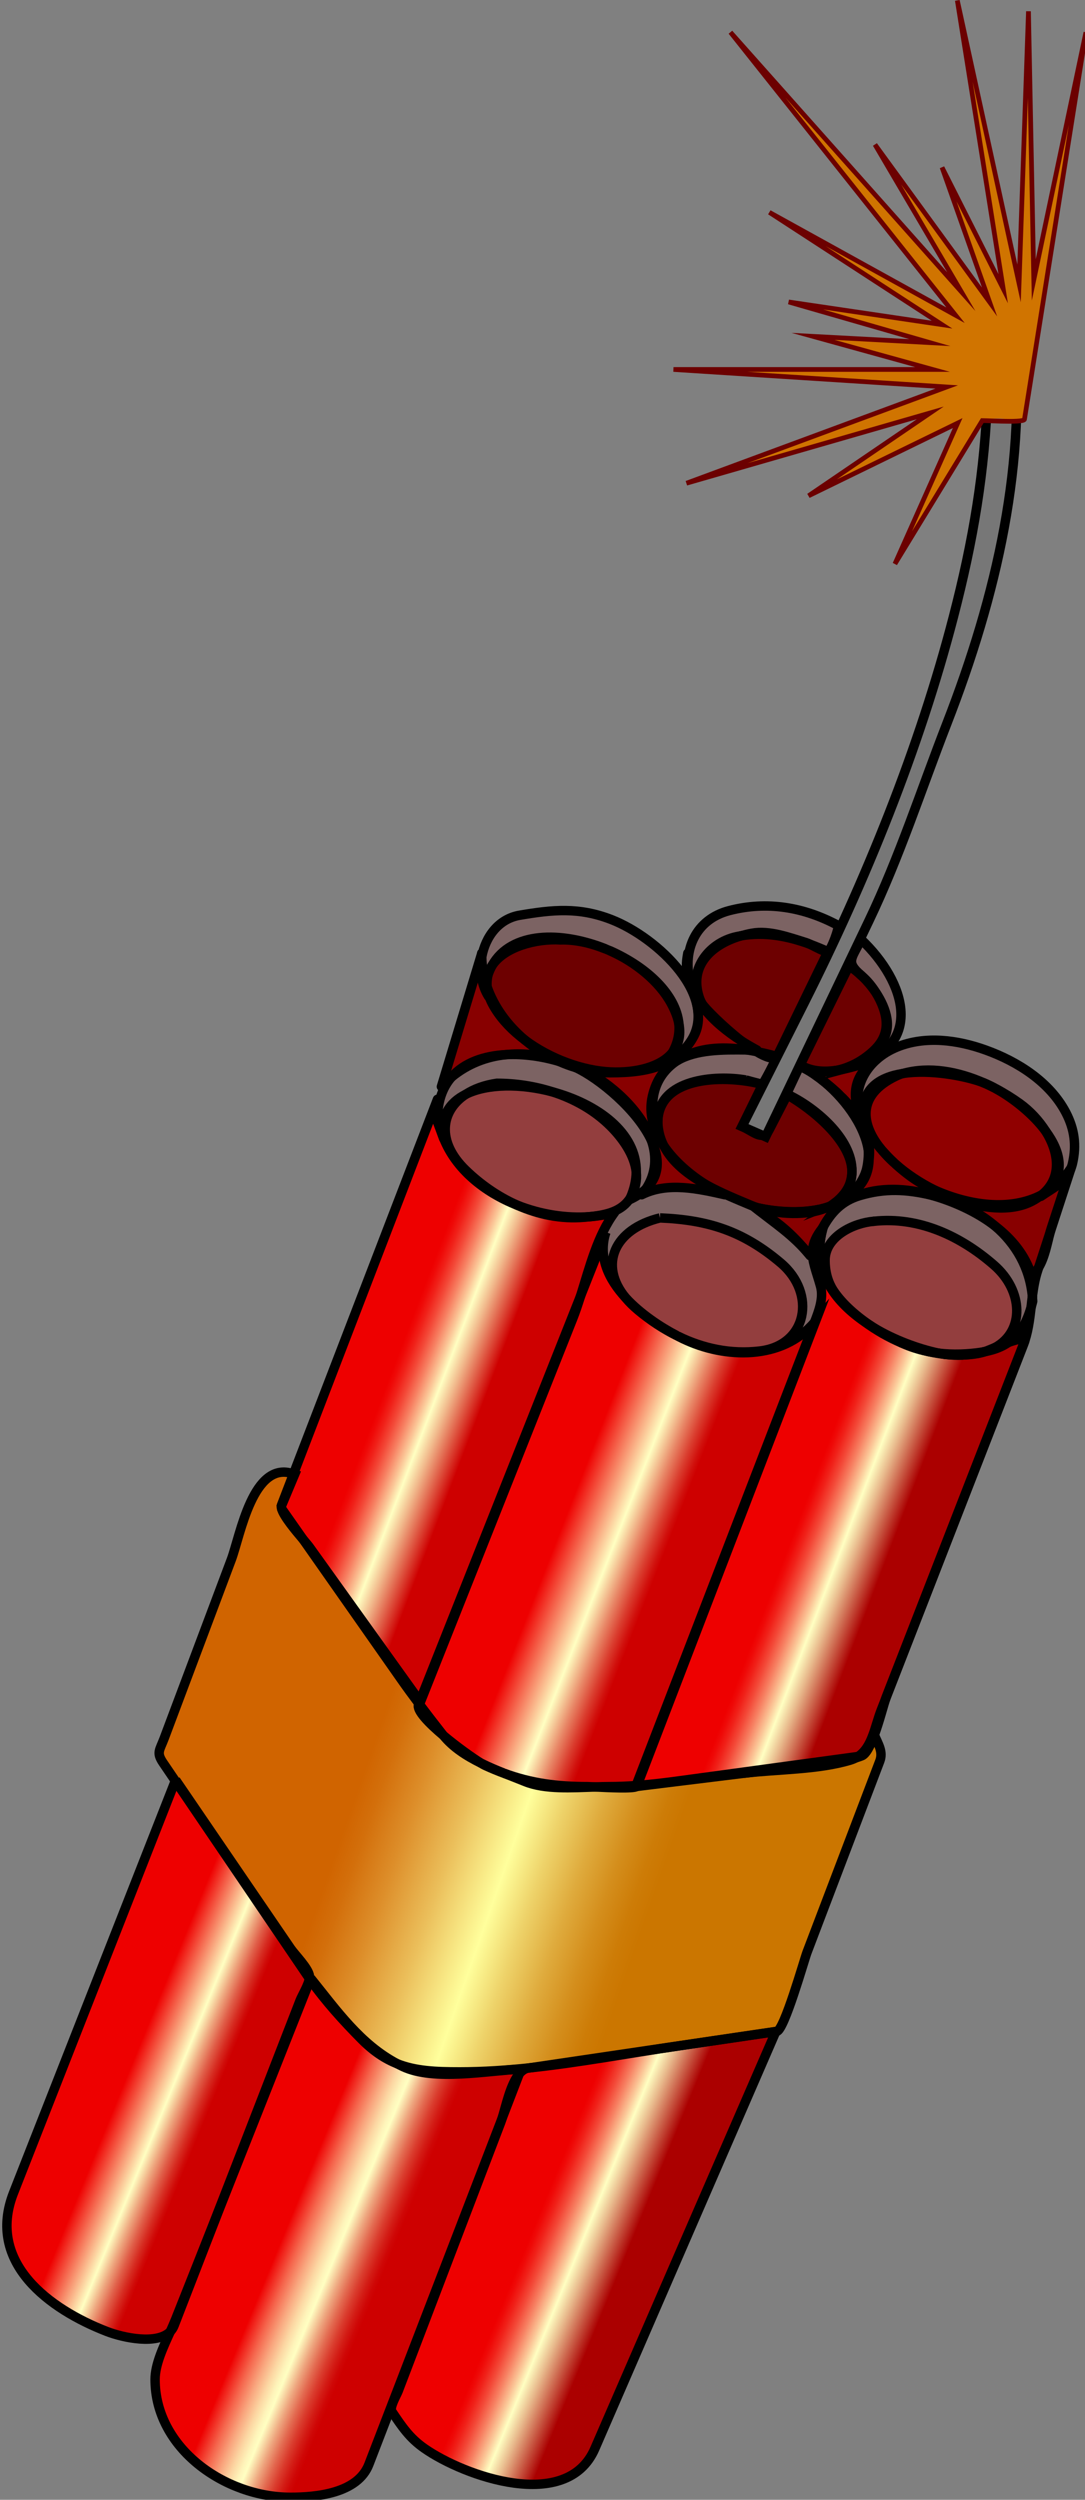 <?xml version="1.0" encoding="UTF-8" standalone="no"?>
<!-- Generator: Adobe Illustrator 16.0.0, SVG Export Plug-In . SVG Version: 6.00 Build 0)  -->

<svg
   xmlns:dc="http://purl.org/dc/elements/1.1/"
   xmlns:cc="http://creativecommons.org/ns#"
   xmlns:rdf="http://www.w3.org/1999/02/22-rdf-syntax-ns#"
   xmlns:svg="http://www.w3.org/2000/svg"
   xmlns="http://www.w3.org/2000/svg"
   xmlns:sodipodi="http://sodipodi.sourceforge.net/DTD/sodipodi-0.dtd"
   xmlns:inkscape="http://www.inkscape.org/namespaces/inkscape"
   version="1.1"
   id="dynamite"
   x="0px"
   y="0px"
   width="111.139"
   height="256"
   viewBox="0 0 111.139 256"
   enable-background="new 0 0 785 524.167"
   xml:space="preserve"
   sodipodi:docname="dynamite_02.svg"
   inkscape:version="0.92.4 (5da689c313, 2019-01-14)"><rect x="0" y="0" width="111.139" height="256" fill="#808080" stroke="none"/><defs
   id="defs387">
	
	

		
		
		<linearGradient
   id="SVGID_1_"
   gradientUnits="userSpaceOnUse"
   x1="589.808"
   y1="353.485"
   x2="726.519"
   y2="401.525">
			<stop
   offset="0.28"
   style="stop-color:#D06400"
   id="stop6" />
			<stop
   offset="0.311"
   style="stop-color:#D36F0B"
   id="stop8" />
			<stop
   offset="0.366"
   style="stop-color:#DD8E2A"
   id="stop10" />
			<stop
   offset="0.439"
   style="stop-color:#EBBF5B"
   id="stop12" />
			<stop
   offset="0.522"
   style="stop-color:#FFFF9C"
   id="stop14" />
			<stop
   offset="0.573"
   style="stop-color:#EED36A"
   id="stop16" />
			<stop
   offset="0.627"
   style="stop-color:#DFAB3D"
   id="stop18" />
			<stop
   offset="0.675"
   style="stop-color:#D48E1C"
   id="stop20" />
			<stop
   offset="0.715"
   style="stop-color:#CD7C07"
   id="stop22" />
			<stop
   offset="0.742"
   style="stop-color:#CB7600"
   id="stop24" />
		</linearGradient>
		
		
		
		
		
		
		
		
		
		
		
		
		
		
		
		
		
		
		<linearGradient
   id="SVGID_2_"
   gradientUnits="userSpaceOnUse"
   x1="653.925"
   y1="456.144"
   x2="694.689"
   y2="472.85">
			<stop
   offset="0.28"
   style="stop-color:#EE0000"
   id="stop63" />
			<stop
   offset="0.301"
   style="stop-color:#EF0907"
   id="stop65" />
			<stop
   offset="0.334"
   style="stop-color:#F02119"
   id="stop67" />
			<stop
   offset="0.377"
   style="stop-color:#F34938"
   id="stop69" />
			<stop
   offset="0.426"
   style="stop-color:#F78062"
   id="stop71" />
			<stop
   offset="0.481"
   style="stop-color:#FBC697"
   id="stop73" />
			<stop
   offset="0.522"
   style="stop-color:#FFFFC2"
   id="stop75" />
			<stop
   offset="0.586"
   style="stop-color:#E8B98C"
   id="stop77" />
			<stop
   offset="0.734"
   style="stop-color:#AE0A08"
   id="stop79" />
			<stop
   offset="0.742"
   style="stop-color:#AB0000"
   id="stop81" />
		</linearGradient>
		
		<linearGradient
   id="SVGID_3_"
   gradientUnits="userSpaceOnUse"
   x1="569.325"
   y1="421.903"
   x2="607.059"
   y2="437.376">
			<stop
   offset="0.28"
   style="stop-color:#EE0000"
   id="stop86" />
			<stop
   offset="0.522"
   style="stop-color:#FFFFC2"
   id="stop88" />
			<stop
   offset="0.585"
   style="stop-color:#EEA77F"
   id="stop90" />
			<stop
   offset="0.641"
   style="stop-color:#E05F49"
   id="stop92" />
			<stop
   offset="0.688"
   style="stop-color:#D62C21"
   id="stop94" />
			<stop
   offset="0.723"
   style="stop-color:#D00C09"
   id="stop96" />
			<stop
   offset="0.742"
   style="stop-color:#CE0000"
   id="stop98" />
		</linearGradient>
		
		<linearGradient
   id="SVGID_4_"
   gradientUnits="userSpaceOnUse"
   x1="598.369"
   y1="459.844"
   x2="643.725"
   y2="478.583">
			<stop
   offset="0.28"
   style="stop-color:#EE0000"
   id="stop103" />
			<stop
   offset="0.294"
   style="stop-color:#EF130F"
   id="stop105" />
			<stop
   offset="0.359"
   style="stop-color:#F5664D"
   id="stop107" />
			<stop
   offset="0.417"
   style="stop-color:#F9A77F"
   id="stop109" />
			<stop
   offset="0.465"
   style="stop-color:#FCD7A3"
   id="stop111" />
			<stop
   offset="0.501"
   style="stop-color:#FEF4BA"
   id="stop113" />
			<stop
   offset="0.522"
   style="stop-color:#FFFFC2"
   id="stop115" />
			<stop
   offset="0.533"
   style="stop-color:#FCEDB5"
   id="stop117" />
			<stop
   offset="0.578"
   style="stop-color:#EEA67F"
   id="stop119" />
			<stop
   offset="0.621"
   style="stop-color:#E36B51"
   id="stop121" />
			<stop
   offset="0.66"
   style="stop-color:#DA3D2E"
   id="stop123" />
			<stop
   offset="0.695"
   style="stop-color:#D31C15"
   id="stop125" />
			<stop
   offset="0.723"
   style="stop-color:#CF0706"
   id="stop127" />
			<stop
   offset="0.742"
   style="stop-color:#CE0000"
   id="stop129" />
		</linearGradient>
		
		<linearGradient
   id="SVGID_5_"
   gradientUnits="userSpaceOnUse"
   x1="708.308"
   y1="310.637"
   x2="749.513"
   y2="326.367">
			<stop
   offset="0.28"
   style="stop-color:#EE0000"
   id="stop134" />
			<stop
   offset="0.301"
   style="stop-color:#EF0907"
   id="stop136" />
			<stop
   offset="0.334"
   style="stop-color:#F02119"
   id="stop138" />
			<stop
   offset="0.377"
   style="stop-color:#F34938"
   id="stop140" />
			<stop
   offset="0.426"
   style="stop-color:#F78062"
   id="stop142" />
			<stop
   offset="0.481"
   style="stop-color:#FBC697"
   id="stop144" />
			<stop
   offset="0.522"
   style="stop-color:#FFFFC2"
   id="stop146" />
			<stop
   offset="0.586"
   style="stop-color:#E8B98C"
   id="stop148" />
			<stop
   offset="0.734"
   style="stop-color:#AE0A08"
   id="stop150" />
			<stop
   offset="0.742"
   style="stop-color:#AB0000"
   id="stop152" />
		</linearGradient>
		
		
		
		
		
		
		
		
		<linearGradient
   id="SVGID_6_"
   gradientUnits="userSpaceOnUse"
   x1="621.576"
   y1="279.502"
   x2="663.062"
   y2="295.305">
			<stop
   offset="0.28"
   style="stop-color:#EE0000"
   id="stop171" />
			<stop
   offset="0.301"
   style="stop-color:#EF0907"
   id="stop173" />
			<stop
   offset="0.334"
   style="stop-color:#F02119"
   id="stop175" />
			<stop
   offset="0.377"
   style="stop-color:#F34938"
   id="stop177" />
			<stop
   offset="0.426"
   style="stop-color:#F78062"
   id="stop179" />
			<stop
   offset="0.481"
   style="stop-color:#FBC697"
   id="stop181" />
			<stop
   offset="0.522"
   style="stop-color:#FFFFC2"
   id="stop183" />
			<stop
   offset="0.586"
   style="stop-color:#F1B98C"
   id="stop185" />
			<stop
   offset="0.734"
   style="stop-color:#D00A08"
   id="stop187" />
			<stop
   offset="0.742"
   style="stop-color:#CE0000"
   id="stop189" />
		</linearGradient>
		
		<linearGradient
   id="SVGID_7_"
   gradientUnits="userSpaceOnUse"
   x1="659.333"
   y1="305.345"
   x2="704.286"
   y2="322.934">
			<stop
   offset="0.28"
   style="stop-color:#EE0000"
   id="stop194" />
			<stop
   offset="0.522"
   style="stop-color:#FFFFC2"
   id="stop196" />
			<stop
   offset="0.539"
   style="stop-color:#FBE9B1"
   id="stop198" />
			<stop
   offset="0.615"
   style="stop-color:#E88666"
   id="stop200" />
			<stop
   offset="0.676"
   style="stop-color:#DA3E2F"
   id="stop202" />
			<stop
   offset="0.72"
   style="stop-color:#D1110D"
   id="stop204" />
			<stop
   offset="0.742"
   style="stop-color:#CE0000"
   id="stop206" />
		</linearGradient>
		
	
		
		
		
		
		
		
		
		
		
		
		
		
		
		
		
		
		
		
		
		
		
		
		
		
		
		
			
		
		
		
		
		
		
		
		
		
		
		
		
		
		
		
		
		
		
		
		
		
		
		
		
		
		
		
		
		
		
		
		
		
		
		
		
		
		
		
		
		
		
		
		
		
		
		
		
		
		
		
		
		
		
		
		
		
		
	</defs><sodipodi:namedview
   pagecolor="#ffffff"
   bordercolor="#666666"
   borderopacity="1"
   objecttolerance="10"
   gridtolerance="10"
   guidetolerance="10"
   inkscape:pageopacity="0"
   inkscape:pageshadow="2"
   inkscape:window-width="1920"
   inkscape:window-height="1025"
   id="namedview385"
   showgrid="false"
   inkscape:zoom="0.54766997"
   inkscape:cx="-311.61291"
   inkscape:cy="339.42097"
   inkscape:window-x="-8"
   inkscape:window-y="-8"
   inkscape:window-maximized="1"
   inkscape:current-layer="dynamite"
   fit-margin-top="0"
   fit-margin-left="0"
   fit-margin-right="0"
   fit-margin-bottom="0" />
<g
   id="g1952"
   transform="matrix(0.482,0,0,0.482,-265.577,4.91)"><g
     id="g1822"><g
       id="g1703"><path
         style="fill:url(#SVGID_1_)"
         inkscape:connector-curvature="0"
         id="path27"
         d="m 654.064,364.897 c 1.35,0.619 2.649,1.159 3.939,1.63 0.05,0.02 0.09,0.04 0.13,0.05 1.55,0.62 3.07,1.2 4.47,1.77 4.19,1.7 9.961,1.301 14.881,1.13 2.8,0.141 8.189,0.4 8.8,-0.1 7.54,-0.93 15.069,-1.86 22.609,-2.79 0.11,-0.01 0.221,-0.03 0.33,-0.04 7.17,-0.85 15.61,-0.7 22.5,-2.78 0.391,-0.119 0.761,-0.27 1.091,-0.449 0.439,-0.131 0.869,-0.28 1.289,-0.44 0.95,-0.35 1.881,-2.229 2.7,-4.44 0.82,1.971 1.92,3.551 1.15,5.57 -1.25,3.3 -2.51,6.601 -3.771,9.9 -3.899,10.24 -7.8,20.49 -11.699,30.74 -0.601,1.59 -4.83,16.55 -6.431,16.779 -0.06,0.01 -0.13,0.021 -0.189,0.03 0,-0.01 0.01,-0.021 0.01,-0.03 -17.45,2.58 -34.9,5.16 -52.34,7.74 -4.94,0.52 -9.891,0.85 -14.87,0.85 -5.17,0 -9.36,-0.189 -13.26,-1.729 -7.82,-4.12 -12.83,-11.26 -18.38,-18.15 -0.04,0.09 -0.07,0.181 -0.11,0.271 -0.061,-0.08 -0.12,-0.16 -0.17,-0.25 0.03,-0.17 0.04,-0.34 0.02,-0.48 -0.18,-1.66 -3.109,-4.55 -4.02,-5.89 -3.271,-4.79 -6.54,-9.59 -9.82,-14.38 -4.87,-7.141 -9.74,-14.271 -14.609,-21.41 -0.021,0.06 -0.051,0.12 -0.07,0.18 -0.86,-1.27 -1.72,-2.529 -2.58,-3.8 -1.49,-2.2 -0.76,-2.65 0.22,-5.229 4.75,-12.66 9.5,-25.311 14.26,-37.961 1.931,-5.159 4.601,-21.26 13.221,-18.22 -0.851,2.21 -1.7,4.42 -2.55,6.641 -0.03,0.079 -0.04,0.159 -0.051,0.25 -0.029,0.079 -0.069,0.17 -0.1,0.25 0.06,0.079 0.11,0.159 0.17,0.239 0.43,1.62 2.94,4.61 4.59,6.551 0,0 0,0 0.01,0.01 6.92,9.859 13.83,19.729 20.75,29.59 1.25,1.79 2.53,3.54 3.83,5.27 -0.02,0.061 -0.05,0.12 -0.069,0.181 -0.49,1.229 2.13,3.95 5.27,6.59 2.03,2.52 4.92,4.37 8.01,5.89 0.021,0.01 0.04,0.021 0.061,0.03 0.338,0.206 0.597,0.356 0.778,0.436 z" /><path
         style="fill:#7c6363"
         inkscape:connector-curvature="0"
         id="path29"
         d="m 734.013,227.566 c -1.819,-4.83 -0.279,-9.49 3.28,-12.63 1.21,-1.08 2.65,-1.97 4.28,-2.64 6.05,-2.48 12.939,-1.53 18.89,0.61 6.76,2.43 13.63,6.77 17.04,13.29 1.83,3.51 2.29,6.97 1.42,10.76 -0.1,0.44 -0.229,0.84 -0.39,1.22 0.01,-0.05 0.03,-0.11 0.05,-0.16 -1.53,2.28 -3.37,3.99 -5.42,5.22 4.41,-3.84 3.28,-8.71 0.07,-13.06 -1.44,-2.3 -3.41,-4.39 -5.53,-5.91 -1.54,-1.11 -3.21,-2.16 -4.98,-3.09 -0.17,-0.1 -0.34,-0.19 -0.52,-0.28 -0.41,-0.22 -0.811,-0.42 -1.19,-0.59 -0.3,-0.15 -0.6,-0.28 -0.88,-0.39 -0.01,-0.01 -0.03,-0.02 -0.04,-0.02 -5.46,-2.41 -11.56,-3.58 -17.189,-2.01 -5.141,0.79 -9.12,3.39 -8.36,9.49 l 0.23,1.7 c -0.28,-0.5 -0.53,-1 -0.761,-1.5 z" /><path
         style="fill:#7c6363"
         inkscape:connector-curvature="0"
         id="path31"
         d="m 731.723,216.586 c 1.011,-0.62 1.99,-1.24 2.891,-1.88 0.029,-0.01 0.05,-0.03 0.069,-0.05 1.341,-0.91 2.54,-2.01 3.511,-3.19 2.5,-3.05 1.26,-7.3 -1.101,-10.82 -0.01,-0.01 -0.02,-0.03 -0.04,-0.05 -0.79,-1.26 -1.739,-2.42 -2.81,-3.34 -0.01,0 -0.021,-0.01 -0.03,-0.02 -0.25,-0.24 -0.51,-0.48 -0.77,-0.7 -0.011,-0.01 -0.03,-0.03 -0.061,-0.05 -2.569,-2.47 -1.26,-3.19 0.601,-7.08 9.52,8.99 13.82,22.921 -2.26,27.18 z" /><path
         style="fill:#7c6363"
         inkscape:connector-curvature="0"
         id="path33"
         d="m 728.093,264.026 c -2.1,-3.06 -3.26,-6.57 -2.79,-10.51 0.05,-0.35 0.101,-0.7 0.17,-1.06 0.021,-0.11 0.04,-0.22 0.061,-0.32 0.06,-0.25 0.109,-0.5 0.18,-0.76 0.08,-0.29 0.16,-0.59 0.26,-0.89 -0.029,0.04 -0.06,0.07 -0.09,0.11 1.7,-3.08 3.92,-5.61 7.83,-6.76 5.351,-1.59 9.91,-1.33 15.15,-0.11 4.609,1.3 9.56,3.46 13.59,6.57 4.39,3.76 7.37,8.85 7.93,14.94 0,0 0,0 0,0.01 -0.1,0.77 -0.189,1.54 -0.27,2.31 -0.95,3.271 -2.37,5.801 -4.79,7.46 -0.01,0.011 -0.01,0.021 -0.021,0.011 -0.989,0.35 -2.02,0.75 -2.87,1.1 6.351,-3.45 6.07,-12.06 -0.189,-17.51 -7.04,-6.15 -15.96,-10.38 -25.57,-9.32 -4.32,0.35 -10.34,3.24 -10.34,8.28 -10e-4,2.58 0.639,4.639 1.759,6.449 z" /><path
         style="fill:#7c6363"
         inkscape:connector-curvature="0"
         id="path35"
         d="m 718.333,222.327 c -0.02,0.03 -0.03,0.07 -0.05,0.1 -0.061,-0.03 -0.12,-0.07 -0.181,-0.1 0.94,-2 1.881,-4 2.82,-6.01 0.22,0.11 0.44,0.22 0.66,0.32 1.04,0.51 2.11,1.17 3.17,1.95 0.23,0.16 0.46,0.33 0.68,0.5 4.761,3.7 9.2,9.57 10.08,15.03 0,0.01 0,0.03 0,0.04 0.07,1.28 -0.04,2.62 -0.359,4.03 -0.051,0.22 -0.11,0.43 -0.17,0.64 0,0.01 0,0.01 -0.011,0.02 -0.79,2.11 -2.02,3.75 -3.55,5 -0.82,0.57 -1.79,1.09 -2.899,1.55 1.27,-0.86 2.27,-2.01 2.869,-3.51 0.11,-0.28 0.21,-0.56 0.29,-0.84 0.011,-0.02 0.011,-0.04 0.021,-0.06 0.25,-0.75 0.35,-1.51 0.34,-2.27 0.14,-7.12 -8.12,-13.791 -13.71,-16.39 z" /><path
         style="fill:#7c6363"
         inkscape:connector-curvature="0"
         id="path37"
         d="m 705.994,183.276 c 8,-2.06 15.78,-0.76 23.05,3.13 0.44,0.23 -1.42,5.32 -2.11,5.6 -1.279,-0.58 -2.56,-1.11 -3.85,-1.59 -0.31,-0.15 -0.57,-0.26 -0.76,-0.32 -3.53,-1.09 -7.8,-2.7 -11.54,-2 -0.79,0.14 -1.55,0.33 -2.3,0.54 -0.021,0 -0.04,0 -0.061,0.02 -0.31,0.04 -0.62,0.1 -0.939,0.17 -6.131,1.32 -10.561,7.51 -7.681,13.48 0.221,0.6 0.5,1.21 0.851,1.85 -0.59,-0.74 -1.13,-1.51 -1.601,-2.32 -0.029,-0.04 -0.06,-0.09 -0.08,-0.14 -0.18,-0.35 -0.35,-0.7 -0.51,-1.06 0,-0.01 -0.01,-0.02 -0.01,-0.03 -0.3,-1.12 -0.61,-1.92 -0.87,-2.6 -1.469,-6.239 1.14,-12.849 8.411,-14.73 z" /><path
         style="fill:#7c6363"
         inkscape:connector-curvature="0"
         id="path39"
         d="m 655.603,194.896 c -0.859,1.25 -1.3,2.71 -1.159,4.39 -0.67,-1.98 -1.04,-4.04 -1.07,-6.16 0.76,-4.25 3.56,-8.1 8.08,-8.86 6.97,-1.18 12.56,-1.76 19.46,0.92 9.939,3.87 23.16,16.53 16.77,26.01 -0.149,0.22 -0.31,0.43 -0.47,0.65 -0.95,1.21 -2.25,2.36 -3.93,3.43 -0.04,0.03 -0.09,0.06 -0.13,0.08 -0.011,0 -0.011,0 -0.021,0.01 -0.29,0.16 -0.59,0.31 -0.899,0.45 0.68,-0.8 1.239,-1.6 1.68,-2.41 1.26,-1.54 1.82,-3.54 1.36,-6.01 -0.551,-6.35 -6.971,-12.2 -14.591,-15.55 -0.38,-0.16 -0.77,-0.32 -1.149,-0.48 -9.25,-3.699 -19.901,-3.67 -23.931,3.53 z" /><path
         style="fill:#7c6363"
         inkscape:connector-curvature="0"
         id="path41"
         d="m 674.364,265.186 c 1.93,-6.149 3.62,-12.93 7.25,-17.79 -1.67,0.48 -3.44,0.78 -5.261,0.92 3.65,-0.39 6.87,-1.17 8.631,-4.06 -0.051,0.15 -0.12,0.3 -0.19,0.45 1.45,-0.67 2.59,-1.44 3.47,-2.28 -0.27,0.41 -0.58,0.82 -0.91,1.23 5.511,-2.77 12.021,-1.27 17.69,0 -1.28,-0.57 -2.66,-1.29 -4.04,-2.15 3.25,1.8 6.75,3.2 9.64,4.42 0.41,0.17 0.851,0.34 1.32,0.49 -0.24,-0.06 -0.47,-0.11 -0.689,-0.17 4.43,3.56 8.17,5.85 11.88,10.34 0.18,-0.41 0.35,-0.83 0.529,-1.24 -0.22,2.36 0.82,4.62 1.681,7.74 0.689,2.49 -0.34,5.26 -1.28,7.66 -6.81,8.07 -19.04,7.83 -28.01,3.47 -0.33,-0.16 -0.67,-0.33 -1.01,-0.51 5.35,2.61 11.229,3.88 17.38,3.15 10.14,-1.2 12.12,-12.23 4.47,-18.71 -7.9,-6.69 -15.3,-9.15 -25.66,-9.57 -9.689,2.36 -13.12,9.95 -7.27,17.01 -3.66,-3.95 -5.95,-8.75 -4.24,-13.96 -1.791,4.52 -3.591,9.041 -5.381,13.56 z" /><path
         style="fill:#7c6363"
         inkscape:connector-curvature="0"
         id="path43"
         d="m 711.753,213.236 c 1.98,1.21 3.62,1.77 4.33,1.01 0.03,0.01 0.05,0.02 0.08,0.03 -0.6,1.2 -1.2,2.39 -1.8,3.58 -0.44,0.79 -0.88,1.58 -1.32,2.37 -1.18,-0.32 -2.36,-0.63 -3.54,-0.95 -6.49,-1.13 -18.52,-0.2 -18.71,8.51 -0.01,0.09 -0.01,0.18 -0.01,0.28 -0.04,1 0.069,2.11 0.34,3.32 -2.59,-6.11 -1.84,-12.38 3.6,-16.12 0.051,-0.03 0.11,-0.06 0.16,-0.09 4.05,-2.38 9.66,-2.36 14.82,-2.29 0.69,0.1 1.371,0.22 2.05,0.35 z" /><path
         style="fill:#7c6363"
         inkscape:connector-curvature="0"
         id="path45"
         d="m 649.973,222.316 c -3.489,1.74 -5.489,4.77 -4.71,9.3 -0.67,-1.68 -1.1,-3.47 -1.25,-5.35 0.23,-3.23 1.301,-5.73 2.94,-7.61 3.41,-2.81 7.39,-4.34 11.57,-4.77 3.76,-0.2 7.75,0.38 11.359,1.47 1.13,0.51 2.29,0.94 3.47,1.28 4.971,2.31 13.091,8.99 16.11,15.57 1.12,3.36 0.98,6.89 -1.2,10.22 -0.88,0.84 -2.02,1.61 -3.47,2.28 0.07,-0.15 0.14,-0.3 0.19,-0.45 0.479,-0.78 0.85,-1.71 1.09,-2.83 0.18,-0.85 0.22,-1.7 0.13,-2.56 0.17,-8.47 -8.39,-14.52 -17.74,-17.05 -3.86,-1.25 -7.939,-1.85 -11.89,-1.85 -2.618,0.381 -4.849,1.201 -6.599,2.35 z" /><path
         style="fill:#933e3e"
         inkscape:connector-curvature="0"
         id="path47"
         d="m 736.673,249.296 c 9.61,-1.06 18.53,3.17 25.57,9.32 6.26,5.45 6.54,14.06 0.189,17.51 -0.02,0.021 -0.029,0.03 -0.05,0.021 -0.85,0.35 -1.52,0.619 -1.74,0.699 -0.21,0.07 -0.43,0.141 -0.659,0.2 h -0.011 c -0.12,0.021 -0.25,0.04 -0.38,0.061 -2.99,0.449 -6.069,0.56 -9.09,0.21 -0.01,0 -0.02,0 -0.03,0 -4.42,-0.95 -9.46,-2.801 -13.87,-5.46 -0.06,-0.04 -0.119,-0.07 -0.17,-0.11 -3.27,-2.12 -6.27,-4.7 -8.34,-7.72 -1.12,-1.81 -1.76,-3.87 -1.76,-6.45 10e-4,-5.04 6.021,-7.931 10.341,-8.281 z" /><path
         style="fill:#900000"
         inkscape:connector-curvature="0"
         id="path49"
         d="m 759.534,219.687 c 0.18,0.06 0.37,0.14 0.56,0.21 0.01,0 0.03,0.01 0.04,0.02 0.3,0.12 0.59,0.26 0.88,0.39 0.4,0.19 0.801,0.39 1.19,0.59 0.18,0.09 0.35,0.18 0.52,0.28 3.591,2 7.801,5.31 10.511,9 2.819,4.54 3.55,9.92 -0.86,13.5 -6.74,3.54 -15.5,2.24 -22.83,-1.05 -3.01,-1.51 -5.83,-3.38 -8.17,-5.43 -0.15,-0.13 -0.31,-0.28 -0.47,-0.43 -0.79,-0.75 -1.57,-1.55 -2.32,-2.39 -0.15,-0.17 -0.3,-0.35 -0.44,-0.52 -4.54,-5.66 -4.869,-11.92 4.051,-15.76 0.239,-0.08 0.47,-0.15 0.71,-0.21 5.777,-0.89 13.017,0.509 16.628,1.8 z" /><path
         style="fill:#6d0000"
         inkscape:connector-curvature="0"
         id="path51"
         d="m 720.923,216.316 c 3.49,-7.08 6.98,-14.17 10.47,-21.26 0.641,0.37 1.32,0.85 1.99,1.43 0.03,0.02 0.05,0.04 0.061,0.05 0.229,0.23 0.479,0.45 0.77,0.7 0.01,0.01 0.021,0.02 0.03,0.02 1,0.97 1.979,2.11 2.81,3.34 0.021,0.02 0.03,0.04 0.04,0.05 0.681,1.1 1.24,2.27 1.641,3.42 1.76,5.12 -0.551,8.07 -4.051,10.59 -0.02,0.02 -0.04,0.04 -0.069,0.05 -1.7,1.16 -3.641,2.05 -5.65,2.49 -2.62,0.4 -5.229,0.31 -7.45,-0.88 0.32,0.21 0.641,0.43 0.96,0.65 -0.3,-0.1 -0.6,-0.21 -0.89,-0.33 -0.221,-0.099 -0.442,-0.21 -0.662,-0.32 z" /><path
         style="fill:#933e3e"
         inkscape:connector-curvature="0"
         id="path53"
         d="m 691.253,248.577 c 10.36,0.42 17.76,2.88 25.66,9.57 7.65,6.48 5.67,17.51 -4.47,18.71 -6.15,0.729 -12.03,-0.54 -17.38,-3.15 -0.101,-0.04 -0.2,-0.09 -0.29,-0.15 -3.521,-1.85 -7.66,-4.6 -10.79,-7.97 -5.85,-7.061 -2.419,-14.65 7.27,-17.01 z" /><path
         style="fill:#6d0000"
         inkscape:connector-curvature="0"
         id="path55"
         d="m 708.484,188.637 c 5.02,-0.86 9.869,0.05 14.6,1.78 1.28,0.62 3.33,1.79 3.85,1.59 -3.56,7.32 -7.109,14.64 -10.659,21.96 -0.051,0.11 -0.12,0.2 -0.19,0.28 -1.39,-0.36 -2.84,-0.71 -4.33,-1.01 -0.17,-0.1 -0.35,-0.21 -0.53,-0.34 0.221,0.01 0.431,0.01 0.641,0.01 -1.11,-0.6 -2.25,-1.26 -3.38,-1.98 -0.011,0 -0.011,-0.01 -0.011,-0.01 -3.819,-2.99 -7.699,-6.88 -8.279,-7.87 -0.141,-0.25 -0.28,-0.49 -0.391,-0.74 -2.64,-6.94 2,-11.7 8.62,-13.65 0.019,-0.02 0.038,-0.02 0.059,-0.02 z" /><path
         style="fill:#6d0000"
         inkscape:connector-curvature="0"
         id="path57"
         d="m 713.043,220.227 c -1.45,2.97 -2.91,5.95 -4.36,8.92 1.7,0.75 3.11,1.97 4.28,1.87 0.24,0.11 0.49,0.21 0.73,0.32 0.189,-0.39 0.38,-0.79 0.569,-1.18 0.09,-0.13 0.181,-0.29 0.271,-0.46 1.25,-2.43 2.5,-4.84 3.75,-7.27 5.18,2.93 13.68,9.76 13.76,16.29 -0.02,0.75 -0.12,1.51 -0.34,2.27 -0.01,0.02 -0.01,0.04 -0.021,0.06 -0.51,1.56 -1.609,3.08 -3.47,4.48 0.101,-0.04 0.21,-0.08 0.311,-0.13 -0.391,0.28 -0.801,0.52 -1.24,0.73 -0.01,0.01 -0.03,0.01 -0.04,0.01 -0.53,0.2 -1.08,0.36 -1.63,0.5 -0.19,0.05 -0.38,0.09 -0.58,0.13 -4.3,0.87 -9.13,0.5 -12.8,-0.29 -0.091,-0.03 -0.181,-0.04 -0.261,-0.06 h -0.01 c -0.47,-0.15 -0.91,-0.32 -1.32,-0.49 -2.89,-1.22 -6.39,-2.62 -9.64,-4.42 -3.31,-2.06 -6.66,-4.9 -8.92,-8.21 0,0 0,0 -0.01,-0.01 -0.66,-1.29 -1.09,-2.71 -1.24,-4.26 -0.03,-0.33 -0.05,-0.65 -0.05,-0.96 0,-0.1 0,-0.19 0.01,-0.28 0.601,-9.58 14.652,-9.6 22.251,-7.56 z" /><path
         style="fill:#933e3e"
         inkscape:connector-curvature="0"
         id="path59"
         d="m 680.744,229.106 c 2.49,2.49 5.1,6.08 5.46,9.76 -0.03,1.7 -0.41,3.5 -1.22,5.39 -1.761,2.89 -4.98,3.67 -8.631,4.06 -5.039,0.39 -10.479,-0.48 -15.439,-2.44 -4.09,-1.81 -7.84,-4.43 -11,-7.5 -6.18,-6 -5.311,-12.54 0.06,-16.06 4.58,-2.28 11.74,-2.31 18.49,-0.5 4.589,1.491 8.879,3.891 12.28,7.29 z" /><path
         style="fill:#6d0000"
         inkscape:connector-curvature="0"
         id="path61"
         d="m 670.093,189.506 c 3.021,-0.08 6.29,0.61 9.44,1.86 0.38,0.16 0.77,0.32 1.149,0.48 5.431,2.43 10.381,6.5 12.9,11.08 0.9,1.64 1.45,3.13 1.69,4.47 0.159,1.97 -0.24,4 -1.36,6.01 -2.49,3.09 -7.771,4.39 -13.13,4.16 -5.97,-0.26 -12.891,-2.79 -18.23,-6.77 -0.02,-0.02 -0.05,-0.04 -0.069,-0.06 -3.65,-3.09 -6.521,-7 -8,-11.32 -0.04,-0.79 0.02,-1.59 0.18,-2.36 0.25,-0.78 0.57,-1.5 0.939,-2.16 2.651,-3.899 9.262,-5.7 14.491,-5.39 z" /><path
         style="fill:url(#SVGID_2_)"
         inkscape:connector-curvature="0"
         id="path84"
         d="m 677.404,510.067 c -5.931,13.659 -27.78,5.85 -36.24,-0.07 -3.15,-2.2 -4.76,-4.62 -6.9,-7.811 -0.569,-0.84 1,-3.47 1.33,-4.31 3.28,-8.59 6.561,-17.19 9.84,-25.78 3.99,-10.449 7.98,-20.899 11.971,-31.35 0.09,-0.24 0.18,-0.51 0.27,-0.8 1.22,-3.181 2.44,-6.351 3.67,-9.53 0.561,-0.66 1.2,-1.11 1.95,-1.22 0.08,-0.011 0.16,-0.021 0.24,-0.03 10.53,-1.11 21,-3.1 31.49,-4.64 6.949,-1.021 13.89,-2.051 20.84,-3.07 -12.831,29.531 -25.642,59.071 -38.461,88.611 z" /><path
         style="fill:url(#SVGID_3_)"
         inkscape:connector-curvature="0"
         id="path101"
         d="m 587.194,485.167 c -2.78,2.88 -9.99,1.36 -13.5,0 -12.15,-4.7 -25.681,-14.57 -19.83,-29.45 11.46,-29.18 22.92,-58.359 34.38,-87.54 2.07,3.061 4.149,6.12 6.22,9.17 7.26,10.7 14.51,21.391 21.771,32.08 0.17,0.25 0.33,0.49 0.51,0.73 -0.19,1.399 -1.58,3.649 -1.99,4.71 -1.55,3.99 -3.1,7.99 -4.65,11.979 -4.239,10.95 -8.489,21.9 -12.729,32.851 -3.01,7.63 -6.04,15.27 -9.07,22.899 -0.322,0.801 -0.713,1.66 -1.112,2.571 z" /><path
         style="fill:url(#SVGID_4_)"
         inkscape:connector-curvature="0"
         id="path132"
         d="m 627.883,423.147 c 2.51,2.52 4.95,4.13 7.521,5.14 0.399,0.22 0.81,0.42 1.229,0.62 6.62,3.1 17.99,0.83 25.09,0.52 -0.13,0.33 -0.25,0.66 -0.38,0.99 -1.899,2.22 -2.84,6.9 -3.67,9.53 -7.16,18.58 -14.31,37.16 -21.46,55.739 -2.27,5.9 -4.55,11.801 -6.82,17.7 -2.39,6.21 -11.21,7.011 -16.689,7.011 -13.91,0 -28.76,-10.381 -28.76,-25.04 0,-3.2 1.779,-6.96 3.25,-10.19 0.34,-0.35 0.609,-0.77 0.8,-1.26 3,-7.73 6,-15.46 8.99,-23.19 0.13,-0.34 0.26,-0.68 0.39,-1.02 0.69,-1.721 1.37,-3.44 2.05,-5.16 5.83,-14.71 11.67,-29.42 17.49,-44.13 3.219,4.569 7.049,8.79 10.969,12.74 z" /><path
         style="fill:url(#SVGID_5_)"
         inkscape:connector-curvature="0"
         id="path155"
         d="m 725.364,263.086 c -0.86,-3.12 -1.9,-5.38 -1.681,-7.74 0,-0.01 0,-0.01 0,-0.01 0.11,-0.28 0.23,-0.55 0.351,-0.82 0.58,-1.35 1.17,-2.67 1.84,-3.9 0,-0.01 0,-0.01 0.01,-0.02 0.03,-0.04 0.061,-0.07 0.09,-0.11 -0.1,0.3 -0.18,0.6 -0.26,0.89 -0.07,0.25 -0.13,0.51 -0.18,0.76 -0.021,0.1 -0.04,0.21 -0.061,0.32 -0.08,0.35 -0.13,0.71 -0.17,1.06 -0.939,7.26 3.48,13.08 9.55,17.209 2.36,1.74 4.971,3.24 7.721,4.4 0.029,0.01 0.06,0.03 0.09,0.04 1.74,0.81 3.56,1.38 5.42,1.76 0.12,0.03 0.23,0.05 0.35,0.08 1.11,0.24 2.221,0.43 3.341,0.55 0.02,0 0.05,0 0.09,0.011 1.109,0.149 2.38,0.199 3.66,0.14 0.189,-0.01 0.38,-0.021 0.569,-0.03 0.59,-0.02 1.19,-0.08 1.78,-0.149 0.95,-0.12 1.83,-0.311 2.63,-0.58 1.94,-0.38 3.51,-1.03 4.8,-1.92 0.011,0.01 0.011,0 0.021,-0.011 1.99,-0.689 3.76,-1.119 3.42,-0.25 -2.08,5.351 -4.16,10.71 -6.24,16.061 -7.72,19.85 -15.439,39.689 -23.16,59.54 -0.029,0.069 -0.06,0.149 -0.08,0.22 -0.33,0.84 -0.66,1.69 -0.989,2.53 -1.391,3.569 -1.9,7.89 -4.921,9.89 -0.01,0 -0.01,0 -0.02,0 -3.11,0.43 -6.22,0.851 -9.33,1.271 -9.43,1.29 -18.86,2.569 -28.3,3.85 -3.19,0.44 -6.23,0.81 -9.311,1.04 0.5,-1.29 0.99,-2.58 1.49,-3.87 12.15,-31.61 24.3,-63.22 36.45,-94.83 -0.08,0.09 -0.15,0.19 -0.25,0.28 0.94,-2.402 1.969,-5.171 1.28,-7.662 z" /><path
         style="fill:#880000"
         inkscape:connector-curvature="0"
         id="path157"
         d="m 753.463,244.356 c 6.04,2.29 12.311,2.96 16.7,0.74 0.85,-0.43 1.58,-0.91 2.21,-1.42 0.26,-0.14 0.53,-0.29 0.79,-0.44 -0.29,0.25 -0.61,0.5 -0.95,0.75 2.521,-1.74 5.09,-2.89 6.28,-5.71 -1.351,4.11 -2.69,8.24 -4.04,12.35 -0.101,0.3 -0.19,0.61 -0.28,0.95 -0.82,2.5 -1.63,5 -2.439,7.5 -0.41,0.7 -0.91,1.3 -1.521,1.74 -1.3,-4.28 -4.17,-7.77 -7.76,-10.52 -2.64,-2.27 -5.79,-4.06 -9.23,-5.3 z" /><path
         style="fill:#880000"
         inkscape:connector-curvature="0"
         id="path159"
         d="m 730.374,244.776 c 1.05,-0.64 1.99,-1.43 2.76,-2.39 1.76,-1.81 2.51,-3.95 2.54,-6.24 0,-0.01 0,-0.02 0,-0.02 0.34,-2.54 -0.2,-4.94 -1.29,-7.16 l 0.21,-0.1 c 0.061,0.14 0.13,0.28 0.21,0.42 l -0.029,-0.2 c 0.909,1.65 2.069,3.27 3.369,4.77 0.141,0.17 0.29,0.35 0.44,0.52 0.69,0.81 1.47,1.62 2.32,2.39 0.16,0.15 0.319,0.3 0.47,0.43 2.09,1.92 4.229,3.46 6,4.38 0.71,0.37 1.43,0.72 2.17,1.05 1.28,0.65 2.6,1.23 3.92,1.73 l -0.24,0.64 c -0.979,-0.36 -1.989,-0.67 -3.01,-0.93 -0.46,-0.12 -0.91,-0.23 -1.35,-0.34 -0.38,-0.1 -0.761,-0.21 -1.13,-0.3 -5.03,-1.28 -10.931,-1.39 -15.75,0.92 -0.49,0.23 -0.95,0.49 -1.381,0.77 z" /><path
         style="fill:#880000"
         inkscape:connector-curvature="0"
         id="path161"
         d="m 722.484,216.966 c 2.109,0.71 4.33,0.72 6.479,0.23 2.93,-0.44 5.87,-1.49 8.3,-2.29 -5.14,3.3 -5.31,8.04 -3.25,12.66 v 0.01 c 0.17,0.43 0.351,0.86 0.58,1.29 l -0.21,0.1 c -1.04,-2.13 -2.58,-4.1 -4.35,-5.89 -0.271,-0.27 -0.53,-0.53 -0.811,-0.79 -0.18,-0.19 -0.38,-0.37 -0.569,-0.54 -1.33,-1.22 -2.761,-2.35 -4.21,-3.4 -0.65,-0.479 -1.31,-0.939 -1.959,-1.38 z" /><path
         style="fill:#880000"
         inkscape:connector-curvature="0"
         id="path163"
         d="m 711.973,246.417 c 4.21,1.38 10.54,1.87 14.96,-0.13 1.23,-0.37 2.391,-0.87 3.44,-1.51 l 0.229,0.34 c -2.21,1.43 -3.67,3.42 -4.84,5.64 -1.359,1.71 -1.949,3.16 -2.08,4.58 0,0 0,0 0,0.01 -0.18,0.41 -0.35,0.83 -0.529,1.24 -3.33,-4.02 -6.181,-6.78 -10.7,-9.42 l -1.18,-0.92 c 0.22,0.06 0.449,0.11 0.689,0.17 z" /><path
         style="fill:#880000"
         inkscape:connector-curvature="0"
         id="path165"
         d="m 694.583,215.347 -0.4,-0.62 c 1.131,-0.76 2.15,-1.71 3.03,-2.88 0.17,-0.21 0.33,-0.43 0.47,-0.65 0.301,-0.42 0.57,-0.87 0.82,-1.35 1.53,-2.91 0.83,-5.98 0.021,-8.99 0.14,0.29 0.29,0.57 0.449,0.84 0.021,0.05 0.051,0.09 0.08,0.14 0.21,0.4 0.45,0.8 0.7,1.19 l 1.05,1.41 c -0.05,-0.09 -0.109,-0.19 -0.149,-0.28 2.12,2.67 4.939,4.92 7.819,6.76 0,0 0,0.01 0.011,0.01 0.93,0.73 1.859,1.41 2.739,1.97 -0.5,0 -1.01,-0.01 -1.52,-0.01 -4.57,-0.69 -9.311,-0.64 -13.36,1.43 -0.52,0.27 -1.01,0.55 -1.46,0.86 -0.05,0.02 -0.109,0.05 -0.16,0.09 -0.05,0.02 -0.09,0.049 -0.14,0.08 z" /><path
         style="fill:#880000"
         inkscape:connector-curvature="0"
         id="path167"
         d="m 674.763,217.017 c 1.94,0.47 3.92,0.72 5.891,0.72 4.1,0 8.17,-0.33 11.58,-1.92 -0.061,0.06 -0.11,0.12 -0.16,0.18 0.37,-0.2 0.72,-0.41 1.06,-0.63 0.01,-0.01 0.01,-0.01 0.021,-0.01 0.04,-0.03 0.09,-0.05 0.13,-0.08 0.31,-0.17 0.609,-0.35 0.899,-0.55 l 0.4,0.62 c -2.33,1.46 -4.11,3.76 -4.95,7.37 -0.87,3.78 0.28,7.4 2.44,10.57 0.01,0.01 0.01,0.01 0.01,0.01 1.77,3.52 5.18,6.13 8.92,8.21 1.38,0.86 2.76,1.58 4.04,2.15 -5.67,-1.27 -12.18,-2.77 -17.69,0 0.33,-0.41 0.641,-0.82 0.91,-1.23 3,-2.84 2.91,-6.52 1.2,-10.22 -2.13,-6.48 -8.89,-12.35 -14.45,-15.07 -0.081,-0.04 -0.171,-0.08 -0.251,-0.12 z" /><path
         style="fill:#880000"
         inkscape:connector-curvature="0"
         id="path169"
         d="m 644.793,220.687 8.59,-28.36 c -0.01,0.27 -0.01,0.54 -0.01,0.8 -0.51,2.9 -0.07,5.98 1.43,8.39 -0.13,-0.49 -0.22,-1 -0.27,-1.51 0.22,1.26 0.75,2.63 1.68,4.11 1.54,2.48 3.72,4.72 6.271,6.62 0.02,0.02 0.05,0.04 0.069,0.06 1.82,1.53 3.83,2.85 5.96,3.92 -3.34,-0.87 -6.729,-1.18 -9.989,-0.83 -4.62,0.24 -8.87,1.67 -11.57,4.77 -0.75,0.61 -1.47,1.289 -2.161,2.03 z" /><path
         style="fill:url(#SVGID_6_)"
         inkscape:connector-curvature="0"
         id="path192"
         d="m 643.963,228.196 1.32,3.55 c -0.01,-0.04 -0.021,-0.09 -0.021,-0.13 2.57,6.56 8.63,11.49 15.65,14.26 4.46,1.98 9.32,2.99 14.2,2.56 0.42,-0.04 0.83,-0.08 1.239,-0.12 1.82,-0.14 3.591,-0.44 5.261,-0.92 -3.63,4.86 -5.32,11.64 -7.25,17.79 -9.561,24.08 -19.101,48.15 -28.65,72.221 -1.83,4.62 -3.67,9.229 -5.5,13.85 -7.83,-10.93 -15.649,-21.84 -23.479,-32.77 -0.221,-0.311 -0.71,-0.88 -1.301,-1.58 -0.01,-0.01 -0.01,-0.01 -0.01,-0.01 -1.53,-2.181 -3.06,-4.37 -4.59,-6.551 -0.05,-0.189 -0.07,-0.35 -0.07,-0.489 0.95,-2.271 1.9,-4.53 2.851,-6.801 -0.09,-0.029 -0.17,-0.06 -0.25,-0.09 0.59,-1.53 1.18,-3.069 1.77,-4.6 9.61,-24.99 19.22,-49.99 28.83,-74.99 -0.06,0.99 -0.04,1.95 0.05,2.89 -0.05,0.621 -0.069,1.26 -0.05,1.93 z" /><path
         style="fill:url(#SVGID_7_)"
         inkscape:connector-curvature="0"
         id="path209"
         d="m 674.364,265.186 c 1.79,-4.52 3.59,-9.04 5.38,-13.56 -1.71,5.21 0.58,10.01 4.24,13.96 0.729,0.89 1.609,1.76 2.64,2.62 2.54,2.11 5.27,3.93 8.15,5.35 0.09,0.061 0.189,0.11 0.29,0.15 0.34,0.18 0.68,0.35 1.01,0.51 8.97,4.36 21.2,4.601 28.01,-3.47 -0.06,0.17 -0.13,0.34 -0.19,0.51 -3.97,10.311 -7.949,20.62 -11.92,30.94 -8.6,22.33 -17.21,44.66 -25.81,66.989 -1.93,0.141 -3.87,0.221 -5.89,0.221 -0.891,0 -1.82,0.029 -2.79,0.069 -0.79,-0.04 -1.381,-0.069 -1.591,-0.069 -6.6,0 -11.989,-0.73 -17.76,-2.83 -0.04,-0.01 -0.08,-0.03 -0.13,-0.05 -1.57,-0.63 -3.17,-1.311 -4.72,-2.07 -0.021,-0.01 -0.04,-0.021 -0.061,-0.03 -1.689,-1.04 -5.08,-3.43 -8.01,-5.89 -0.03,-0.04 -0.06,-0.08 -0.09,-0.12 -1.73,-2.21 -3.44,-4.42 -5.11,-6.65 0.07,-0.17 0.141,-0.34 0.2,-0.51 0.04,0.05 0.08,0.11 0.12,0.16 7.66,-19.28 15.33,-38.55 22.99,-57.83 3.109,-7.83 6.229,-15.67 9.34,-23.5 0.622,-1.549 1.171,-3.2 1.702,-4.9 z" /><path
         style="fill:none;stroke:#000000;stroke-width:2;stroke-miterlimit:10"
         inkscape:connector-curvature="0"
         id="path213"
         d="m 658.133,366.577 c 1.55,0.62 3.07,1.2 4.47,1.77 4.19,1.7 9.961,1.301 14.881,1.13 0.97,-0.04 1.899,-0.069 2.79,-0.069 2.02,0 3.96,-0.08 5.89,-0.221 0.08,-0.01 0.15,-0.01 0.229,-0.02 3.08,-0.23 6.12,-0.6 9.311,-1.04 9.439,-1.28 18.87,-2.56 28.3,-3.85 3.11,-0.42 6.22,-0.841 9.33,-1.271 0.01,0 0.01,0 0.02,0 2.221,-0.32 2.44,-2.95 3.32,-4.89 0.04,0.109 0.09,0.22 0.13,0.319 0.82,1.971 1.92,3.551 1.15,5.57 -1.25,3.3 -2.51,6.601 -3.771,9.9 -3.899,10.24 -7.8,20.49 -11.699,30.74 -0.601,1.59 -4.83,16.55 -6.431,16.779 -0.06,0.01 -0.13,0.021 -0.189,0.03 -6.95,1.02 -13.891,2.05 -20.84,3.07 -10.49,1.54 -20.96,3.529 -31.49,4.64 -4.94,0.52 -9.891,0.85 -14.87,0.85 -5.17,0 -9.36,-0.189 -13.26,-1.729 -2.57,-1.01 -5.011,-2.62 -7.521,-5.14 -3.92,-3.95 -7.75,-8.171 -10.97,-12.74 -0.061,-0.08 -0.12,-0.16 -0.17,-0.25 -0.18,-0.24 -0.34,-0.48 -0.51,-0.73 -7.261,-10.689 -14.511,-21.38 -21.771,-32.08 -2.07,-3.05 -4.149,-6.109 -6.22,-9.17 -0.86,-1.27 -1.72,-2.529 -2.58,-3.8 -1.49,-2.2 -0.76,-2.65 0.22,-5.229 4.75,-12.66 9.5,-25.311 14.26,-37.961 1.931,-5.159 4.601,-21.26 13.221,-18.22 0.08,0.03 0.16,0.061 0.25,0.09 -0.95,2.271 -1.9,4.53 -2.851,6.801 -0.029,0.079 -0.069,0.17 -0.1,0.25"
         stroke-miterlimit="10" /><path
         style="fill:none;stroke:#000000;stroke-width:2;stroke-miterlimit:10"
         inkscape:connector-curvature="0"
         id="path215"
         d="m 653.284,364.457 c 1.55,0.76 3.149,1.44 4.72,2.07"
         stroke-miterlimit="10" /><path
         style="fill:none;stroke:#000000;stroke-width:2;stroke-miterlimit:10"
         inkscape:connector-curvature="0"
         id="path217"
         d="m 615.433,316.907 c 6.92,9.859 13.83,19.729 20.75,29.59 1.25,1.79 2.53,3.54 3.83,5.27 1.67,2.23 3.38,4.44 5.11,6.65 0.03,0.04 0.06,0.08 0.09,0.12 2.03,2.52 4.92,4.37 8.01,5.89"
         stroke-miterlimit="10" /><path
         style="fill:none;stroke:#000000;stroke-width:2;stroke-miterlimit:10"
         inkscape:connector-curvature="0"
         id="path219"
         d="m 610.664,310.107 c 0.06,0.079 0.11,0.159 0.17,0.239 1.53,2.181 3.06,4.37 4.59,6.551"
         stroke-miterlimit="10" /><path
         style="fill:none;stroke:#000000;stroke-width:2;stroke-miterlimit:10"
         inkscape:connector-curvature="0"
         id="path221"
         d="m 695.064,273.707 c 0.34,0.18 0.68,0.35 1.01,0.51 8.97,4.36 21.2,4.601 28.01,-3.47 0.1,-0.09 0.17,-0.19 0.25,-0.28 -12.15,31.61 -24.3,63.22 -36.45,94.83 -0.5,1.29 -0.99,2.58 -1.49,3.87 -0.02,0.05 -0.04,0.1 -0.06,0.15 -0.01,0.02 -0.03,0.04 -0.05,0.06 -0.61,0.5 -6,0.24 -8.8,0.1 -0.79,-0.04 -1.381,-0.069 -1.591,-0.069 -6.6,0 -11.989,-0.73 -17.76,-2.83 -0.04,-0.01 -0.08,-0.03 -0.13,-0.05 -1.29,-0.471 -2.59,-1.011 -3.939,-1.63 -0.181,-0.08 -0.44,-0.23 -0.78,-0.44 -0.021,-0.01 -0.04,-0.021 -0.061,-0.03 -1.689,-1.04 -5.08,-3.43 -8.01,-5.89 -3.14,-2.64 -5.76,-5.36 -5.27,-6.59 0.02,-0.061 0.05,-0.12 0.069,-0.181 0.07,-0.17 0.141,-0.34 0.2,-0.51 1.83,-4.62 3.67,-9.229 5.5,-13.85 9.55,-24.07 19.09,-48.141 28.65,-72.221 1.79,-4.52 3.59,-9.04 5.38,-13.56"
         stroke-miterlimit="10" /><path
         style="fill:none;stroke:#000000;stroke-width:2;stroke-miterlimit:10"
         inkscape:connector-curvature="0"
         id="path223"
         d="m 679.744,251.626 c -1.71,5.21 0.58,10.01 4.24,13.96 3.13,3.37 7.27,6.12 10.79,7.97"
         stroke-miterlimit="10" /><path
         style="fill:none;stroke:#000000;stroke-width:2;stroke-linecap:round;stroke-linejoin:round;stroke-miterlimit:10"
         inkscape:connector-curvature="0"
         id="path225"
         d="m 640.213,351.256 c 0.04,0.05 0.08,0.11 0.12,0.16 7.66,-19.28 15.33,-38.55 22.99,-57.83 3.109,-7.83 6.229,-15.67 9.34,-23.5 0.62,-1.55 1.17,-3.2 1.7,-4.9 1.93,-6.149 3.62,-12.93 7.25,-17.79 -1.67,0.48 -3.44,0.78 -5.261,0.92 -5.039,0.39 -10.479,-0.48 -15.439,-2.44 -7.021,-2.77 -13.08,-7.7 -15.65,-14.26 -0.67,-1.68 -1.1,-3.47 -1.25,-5.35 -0.09,-0.94 -0.109,-1.9 -0.05,-2.89 -9.61,25 -19.22,50 -28.83,74.99 -0.59,1.53 -1.18,3.069 -1.77,4.6 -0.851,2.21 -1.7,4.42 -2.55,6.641 -0.03,0.079 -0.04,0.159 -0.051,0.25 0,0.14 0.021,0.3 0.07,0.489 0.43,1.62 2.94,4.61 4.59,6.551 0,0 0,0 0.01,0.01 0.591,0.7 1.08,1.27 1.301,1.58 7.831,10.93 15.65,21.84 23.48,32.769 z"
         stroke-miterlimit="10" /><path
         style="fill:none;stroke:#000000;stroke-width:2;stroke-linecap:round;stroke-linejoin:round;stroke-miterlimit:10"
         inkscape:connector-curvature="0"
         id="path227"
         d="m 739.263,350.586 c -0.5,1.41 -1.38,4.93 -2.46,7.85 -0.819,2.211 -1.75,4.091 -2.7,4.44 -0.42,0.16 -0.85,0.31 -1.289,0.44 -6.23,1.979 -13.431,1.979 -19.83,2.77 -1.25,0.15 -2.511,0.311 -3.761,0.46"
         stroke-miterlimit="10" /><path
         style="fill:none;stroke:#000000;stroke-width:2;stroke-linecap:round;stroke-linejoin:round;stroke-miterlimit:10"
         inkscape:connector-curvature="0"
         id="path229"
         d="m 765.324,275.016 c 1.99,-0.689 3.76,-1.119 3.42,-0.25 -2.08,5.351 -4.16,10.71 -6.24,16.061 -7.72,19.85 -15.439,39.689 -23.16,59.54"
         stroke-miterlimit="10" /><path
         style="fill:none;stroke:#000000;stroke-width:2;stroke-linecap:round;stroke-linejoin:round;stroke-miterlimit:10"
         inkscape:connector-curvature="0"
         id="path231"
         d="m 762.433,276.126 c 0.851,-0.35 1.881,-0.75 2.87,-1.1"
         stroke-miterlimit="10" /><path
         style="fill:none;stroke:#000000;stroke-width:2;stroke-linecap:round;stroke-linejoin:round;stroke-miterlimit:10"
         inkscape:connector-curvature="0"
         id="path233"
         d="m 759.984,277.046 c 0.229,-0.06 0.449,-0.13 0.659,-0.2 0.221,-0.08 0.891,-0.35 1.74,-0.699"
         stroke-miterlimit="10" /><path
         style="fill:none;stroke:#000000;stroke-width:2;stroke-linecap:round;stroke-linejoin:round;stroke-miterlimit:10"
         inkscape:connector-curvature="0"
         id="path235"
         d="m 756.093,277.676 c 1.36,-0.1 2.71,-0.31 3.88,-0.63"
         stroke-miterlimit="10" /><path
         style="fill:none;stroke:#000000;stroke-width:2;stroke-linecap:round;stroke-linejoin:round;stroke-miterlimit:10"
         inkscape:connector-curvature="0"
         id="path237"
         d="m 751.864,277.567 c 1.109,0.149 2.38,0.199 3.66,0.14"
         stroke-miterlimit="10" /><path
         style="fill:none;stroke:#000000;stroke-width:2;stroke-linecap:round;stroke-linejoin:round;stroke-miterlimit:10"
         inkscape:connector-curvature="0"
         id="path239"
         d="m 750.503,277.317 c 0.19,0.04 0.39,0.08 0.58,0.119 0.22,0.04 0.45,0.08 0.69,0.12"
         stroke-miterlimit="10" /><path
         style="fill:none;stroke:#000000;stroke-width:2;stroke-linecap:round;stroke-linejoin:round;stroke-miterlimit:10"
         inkscape:connector-curvature="0"
         id="path241"
         d="m 736.603,271.857 c 4.41,2.659 9.45,4.51 13.87,5.46"
         stroke-miterlimit="10" /><path
         style="fill:none;stroke:#000000;stroke-width:2;stroke-linecap:round;stroke-linejoin:round;stroke-miterlimit:10"
         inkscape:connector-curvature="0"
         id="path243"
         d="m 725.473,252.457 c -0.08,0.35 -0.13,0.71 -0.17,1.06 -0.939,7.26 3.48,13.08 9.55,17.209 0.511,0.36 1.04,0.7 1.58,1.021"
         stroke-miterlimit="10" /><path
         style="fill:none;stroke:#000000;stroke-width:2;stroke-linecap:round;stroke-linejoin:round;stroke-miterlimit:10"
         inkscape:connector-curvature="0"
         id="path245"
         d="m 725.713,251.376 c -0.07,0.25 -0.13,0.51 -0.18,0.76"
         stroke-miterlimit="10" /><path
         style="fill:none;stroke:#000000;stroke-width:2;stroke-miterlimit:10"
         inkscape:connector-curvature="0"
         id="path247"
         d="m 617.024,410.136 c -0.04,0.09 -0.07,0.181 -0.11,0.271 -5.82,14.71 -11.66,29.42 -17.49,44.13 -0.68,1.72 -1.359,3.439 -2.05,5.16 -3.01,7.63 -6.04,15.27 -9.07,22.899 -0.319,0.801 -0.71,1.66 -1.109,2.57 -1.471,3.23 -3.25,6.99 -3.25,10.19 0,14.659 14.85,25.04 28.76,25.04 5.479,0 14.3,-0.801 16.689,-7.011 2.271,-5.899 4.551,-11.8 6.82,-17.7 7.15,-18.579 14.3,-37.159 21.46,-55.739 1.22,-3.181 2.44,-6.351 3.67,-9.53 0.13,-0.33 0.25,-0.66 0.38,-0.99 -7.1,0.311 -18.47,2.58 -25.09,-0.52 -0.42,-0.2 -0.83,-0.4 -1.229,-0.62 -7.822,-4.119 -12.831,-11.259 -18.381,-18.15"
         stroke-miterlimit="10" /><path
         style="fill:none;stroke:#000000;stroke-width:2;stroke-miterlimit:10"
         inkscape:connector-curvature="0"
         id="path249"
         d="m 588.314,367.997 c -0.021,0.06 -0.051,0.12 -0.07,0.18 -11.46,29.181 -22.92,58.36 -34.38,87.54 -5.851,14.88 7.68,24.75 19.83,29.45 3.51,1.36 10.72,2.88 13.5,0 0.34,-0.35 0.609,-0.77 0.8,-1.26 3,-7.73 6,-15.46 8.99,-23.19 0.13,-0.34 0.26,-0.68 0.39,-1.02 4.24,-10.95 8.49,-21.9 12.729,-32.851 1.551,-3.989 3.101,-7.989 4.65,-11.979 0.41,-1.061 1.8,-3.311 1.99,-4.71 0.03,-0.17 0.04,-0.34 0.02,-0.48 -0.18,-1.66 -3.109,-4.55 -4.02,-5.89 -3.271,-4.79 -6.54,-9.59 -9.82,-14.38 -4.87,-7.141 -9.74,-14.271 -14.609,-21.41"
         stroke-miterlimit="10" /><path
         style="fill:none;stroke:#000000;stroke-width:2;stroke-miterlimit:10"
         inkscape:connector-curvature="0"
         id="path251"
         d="m 715.874,421.426 c 0,0.01 -0.01,0.021 -0.01,0.03 -12.83,29.53 -25.641,59.07 -38.46,88.61 -5.931,13.659 -27.78,5.85 -36.24,-0.07 -3.15,-2.2 -4.76,-4.62 -6.9,-7.811 -0.569,-0.84 1,-3.47 1.33,-4.31 3.28,-8.59 6.561,-17.19 9.84,-25.78 3.99,-10.449 7.98,-20.899 11.971,-31.35 0.09,-0.24 0.18,-0.51 0.27,-0.8 0.83,-2.63 1.771,-7.311 3.67,-9.53 0.561,-0.66 1.2,-1.11 1.95,-1.22 0.08,-0.011 0.16,-0.021 0.24,-0.03 17.438,-2.579 34.888,-5.159 52.339,-7.739"
         stroke-miterlimit="10" /><path
         style="fill:none;stroke:#000000;stroke-width:2;stroke-miterlimit:10"
         inkscape:connector-curvature="0"
         id="path253"
         d="m 691.253,248.577 c 10.36,0.42 17.76,2.88 25.66,9.57 7.65,6.48 5.67,17.51 -4.47,18.71 -6.15,0.729 -12.03,-0.54 -17.38,-3.15 -0.101,-0.04 -0.2,-0.09 -0.29,-0.15 -2.881,-1.42 -5.61,-3.239 -8.15,-5.35 -1.03,-0.86 -1.91,-1.73 -2.64,-2.62 -5.85,-7.061 -2.419,-14.65 7.27,-17.01"
         stroke-miterlimit="10" /><path
         style="fill:none;stroke:#000000;stroke-width:2;stroke-linecap:round;stroke-linejoin:round;stroke-miterlimit:10"
         inkscape:connector-curvature="0"
         id="path255"
         d="m 643.963,228.196 1.32,3.55 c -0.01,-0.04 -0.021,-0.09 -0.021,-0.13 -0.779,-4.53 1.221,-7.56 4.71,-9.3 4.58,-2.28 11.74,-2.31 18.49,-0.5 9.351,2.53 17.91,8.58 17.74,17.05 -0.03,1.7 -0.41,3.5 -1.22,5.39 -0.051,0.15 -0.12,0.3 -0.19,0.45 1.45,-0.67 2.59,-1.44 3.47,-2.28 3,-2.84 2.91,-6.52 1.2,-10.22 -3.02,-6.58 -11.14,-13.26 -16.11,-15.57 -0.26,-0.12 -0.5,-0.22 -0.739,-0.32 -0.88,-0.35 -1.79,-0.67 -2.73,-0.96 -3.609,-1.09 -7.6,-1.67 -11.359,-1.47 -4.62,0.24 -8.87,1.67 -11.57,4.77 -1.64,1.88 -2.71,4.38 -2.94,7.61 -0.051,0.621 -0.07,1.26 -0.051,1.93"
         stroke-miterlimit="10" /><path
         style="fill:none;stroke:#000000;stroke-width:2;stroke-linecap:round;stroke-linejoin:round;stroke-miterlimit:10"
         inkscape:connector-curvature="0"
         id="path257"
         d="m 656.574,219.966 c 3.95,0 8.029,0.6 11.89,1.85 4.59,1.49 8.88,3.89 12.28,7.29 2.49,2.49 5.1,6.08 5.46,9.76 0.09,0.86 0.05,1.71 -0.13,2.56 -0.24,1.12 -0.61,2.05 -1.09,2.83 -1.761,2.89 -4.98,3.67 -8.631,4.06 -0.409,0.04 -0.819,0.08 -1.239,0.12 -4.88,0.43 -9.74,-0.58 -14.2,-2.56 -4.09,-1.81 -7.84,-4.43 -11,-7.5 -6.18,-6 -5.311,-12.54 0.06,-16.06 1.749,-1.149 3.98,-1.969 6.6,-2.35"
         stroke-miterlimit="10" /><path
         style="fill:none;stroke:#000000;stroke-width:2;stroke-linecap:round;stroke-linejoin:round;stroke-miterlimit:10"
         inkscape:connector-curvature="0"
         id="path259"
         d="m 742.574,275.126 c -2.75,-1.16 -5.36,-2.66 -7.721,-4.4 -0.67,-0.489 -1.319,-1 -1.949,-1.529 -1.98,-1.67 -3.65,-3.28 -4.811,-5.17 -1.12,-1.81 -1.76,-3.87 -1.76,-6.45 0,-5.04 6.02,-7.93 10.34,-8.28"
         stroke-miterlimit="10" /><path
         style="fill:none;stroke:#000000;stroke-width:2;stroke-linecap:round;stroke-linejoin:round;stroke-miterlimit:10"
         inkscape:connector-curvature="0"
         id="path261"
         d="m 736.673,249.296 c 9.61,-1.06 18.53,3.17 25.57,9.32 6.26,5.45 6.54,14.06 0.189,17.51 -0.02,0.021 -0.029,0.03 -0.05,0.021 -0.569,0.329 -1.2,0.59 -1.88,0.8 -0.8,0.27 -1.68,0.46 -2.63,0.58 -0.59,0.069 -1.19,0.13 -1.78,0.149 -0.189,0.01 -0.38,0.021 -0.569,0.03 -1.221,0.03 -2.45,-0.021 -3.66,-0.14 -0.04,-0.011 -0.07,-0.011 -0.09,-0.011 -1.12,-0.12 -2.23,-0.31 -3.341,-0.55 -0.109,-0.03 -0.229,-0.05 -0.35,-0.08 -1.84,-0.43 -3.66,-1.029 -5.42,-1.76"
         stroke-miterlimit="10" /><line
         style="fill:none;stroke:#000000;stroke-width:2;stroke-linecap:round;stroke-linejoin:round;stroke-miterlimit:10"
         id="line263"
         y2="227.376"
         x2="734.543"
         y1="229.077"
         x1="734.774"
         stroke-miterlimit="10" /><path
         style="fill:none;stroke:#000000;stroke-width:2;stroke-linecap:round;stroke-linejoin:round;stroke-miterlimit:10"
         inkscape:connector-curvature="0"
         id="path265"
         d="m 734.013,227.577 c 0.17,0.43 0.351,0.86 0.58,1.29 0.061,0.14 0.13,0.28 0.21,0.42 l -0.029,-0.2"
         stroke-miterlimit="10" /><path
         style="fill:none;stroke:#000000;stroke-width:2;stroke-linecap:round;stroke-linejoin:round;stroke-miterlimit:10"
         inkscape:connector-curvature="0"
         id="path267"
         d="m 778.534,238.176 c 0.16,-0.38 0.29,-0.78 0.39,-1.22 0.87,-3.79 0.41,-7.25 -1.42,-10.76 -3.41,-6.52 -10.28,-10.86 -17.04,-13.29 -5.95,-2.14 -12.84,-3.09 -18.89,-0.61 -1.63,0.67 -3.07,1.56 -4.28,2.64 -3.56,3.14 -5.1,7.8 -3.28,12.63"
         stroke-miterlimit="10" /><path
         style="fill:none;stroke:#000000;stroke-width:2;stroke-linecap:round;stroke-linejoin:round;stroke-miterlimit:10"
         inkscape:connector-curvature="0"
         id="path269"
         d="m 762.723,221.176 c 3.591,2 7.801,5.31 10.511,9 3.21,4.35 4.34,9.22 -0.07,13.06 -0.29,0.25 -0.61,0.5 -0.95,0.75 2.521,-1.74 5.09,-2.89 6.28,-5.71"
         stroke-miterlimit="10" /><path
         style="fill:none;stroke:#000000;stroke-width:2;stroke-linecap:round;stroke-linejoin:round;stroke-miterlimit:10"
         inkscape:connector-curvature="0"
         id="path271"
         d="m 760.133,219.917 c 0.28,0.11 0.58,0.24 0.88,0.39 0.38,0.17 0.78,0.37 1.19,0.59"
         stroke-miterlimit="10" /><path
         style="fill:none;stroke:#000000;stroke-width:2;stroke-linecap:round;stroke-linejoin:round;stroke-miterlimit:10"
         inkscape:connector-curvature="0"
         id="path273"
         d="m 734.543,227.376 c -0.76,-6.1 3.22,-8.7 8.36,-9.49 5.779,-0.89 13.02,0.51 16.63,1.8 0.18,0.06 0.37,0.14 0.56,0.21"
         stroke-miterlimit="10" /><path
         style="fill:none;stroke:#000000;stroke-width:2;stroke-linecap:round;stroke-linejoin:round;stroke-miterlimit:10"
         inkscape:connector-curvature="0"
         id="path275"
         d="m 738.143,233.856 c -4.54,-5.66 -4.869,-11.92 4.051,-15.76"
         stroke-miterlimit="10" /><path
         style="fill:none;stroke:#000000;stroke-width:2;stroke-linecap:round;stroke-linejoin:round;stroke-miterlimit:10"
         inkscape:connector-curvature="0"
         id="path277"
         d="m 740.904,236.767 c -0.851,-0.77 -1.63,-1.58 -2.32,-2.39"
         stroke-miterlimit="10" /><path
         style="fill:none;stroke:#000000;stroke-width:2;stroke-linecap:round;stroke-linejoin:round;stroke-miterlimit:10"
         inkscape:connector-curvature="0"
         id="path279"
         d="m 742.194,218.097 c 0.239,-0.08 0.47,-0.15 0.71,-0.21 5.63,-1.57 11.729,-0.4 17.189,2.01 0.01,0 0.03,0.01 0.04,0.02 0.3,0.12 0.59,0.26 0.88,0.39 0.4,0.19 0.801,0.39 1.19,0.59 0.18,0.09 0.35,0.18 0.52,0.28 1.771,0.93 3.44,1.98 4.98,3.09 2.12,1.52 4.09,3.61 5.53,5.91 2.819,4.54 3.55,9.92 -0.86,13.5 -0.63,0.51 -1.36,0.99 -2.21,1.42 -4.39,2.22 -10.66,1.55 -16.7,-0.74 -1.32,-0.5 -2.64,-1.08 -3.92,-1.73 -3.01,-1.51 -5.83,-3.38 -8.17,-5.43"
         stroke-miterlimit="10" /><path
         style="fill:none;stroke:#000000;stroke-width:2;stroke-linecap:round;stroke-linejoin:round;stroke-miterlimit:10"
         inkscape:connector-curvature="0"
         id="path281"
         d="m 693.154,215.356 c 0.04,-0.02 0.09,-0.05 0.13,-0.08 1.68,-1.07 2.979,-2.22 3.93,-3.43 0.16,-0.22 0.32,-0.43 0.47,-0.65 6.391,-9.48 -6.83,-22.14 -16.77,-26.01 -6.9,-2.68 -12.49,-2.1 -19.46,-0.92 -4.521,0.76 -7.32,4.61 -8.08,8.86 -0.51,2.9 -0.07,5.98 1.43,8.39 -0.13,-0.49 -0.22,-1 -0.27,-1.51 -0.03,-0.2 -0.04,-0.39 -0.05,-0.59 -0.04,-0.79 0.02,-1.59 0.18,-2.36"
         stroke-miterlimit="10" /><path
         style="fill:none;stroke:#000000;stroke-width:2;stroke-linecap:round;stroke-linejoin:round;stroke-miterlimit:10"
         inkscape:connector-curvature="0"
         id="path283"
         d="m 680.683,191.847 c 7.62,3.35 14.04,9.2 14.591,15.55 0.159,1.97 -0.24,4 -1.36,6.01 -0.44,0.81 -1,1.61 -1.68,2.41 -0.061,0.06 -0.11,0.12 -0.16,0.18 0.37,-0.2 0.72,-0.41 1.06,-0.63"
         stroke-miterlimit="10" /><path
         style="fill:none;stroke:#000000;stroke-width:2;stroke-linecap:round;stroke-linejoin:round;stroke-miterlimit:10"
         inkscape:connector-curvature="0"
         id="path285"
         d="m 654.664,197.057 c 0.25,-0.78 0.57,-1.5 0.939,-2.16 4.03,-7.2 14.681,-7.23 23.931,-3.53"
         stroke-miterlimit="10" /><path
         style="fill:none;stroke:#000000;stroke-width:2;stroke-linecap:round;stroke-linejoin:round;stroke-miterlimit:10"
         inkscape:connector-curvature="0"
         id="path287"
         d="m 654.444,199.287 c -0.141,-1.68 0.3,-3.14 1.159,-4.39 2.65,-3.9 9.261,-5.7 14.49,-5.39"
         stroke-miterlimit="10" /><path
         style="fill:none;stroke:#000000;stroke-width:2;stroke-linecap:round;stroke-linejoin:round;stroke-miterlimit:10"
         inkscape:connector-curvature="0"
         id="path289"
         d="m 662.484,210.736 c -2.551,-1.9 -4.73,-4.14 -6.271,-6.62 -0.93,-1.48 -1.46,-2.85 -1.68,-4.11 -0.04,-0.24 -0.07,-0.48 -0.09,-0.71"
         stroke-miterlimit="10" /><path
         style="fill:none;stroke:#000000;stroke-width:2;stroke-linecap:round;stroke-linejoin:round;stroke-miterlimit:10"
         inkscape:connector-curvature="0"
         id="path291"
         d="m 670.093,189.506 c 3.021,-0.08 6.29,0.61 9.44,1.86 0.38,0.16 0.77,0.32 1.149,0.48 5.431,2.43 10.381,6.5 12.9,11.08 0.9,1.64 1.45,3.13 1.69,4.47 0.46,2.47 -0.101,4.47 -1.36,6.01 -2.49,3.09 -7.771,4.39 -13.13,4.16 -5.97,-0.26 -12.891,-2.79 -18.23,-6.77"
         stroke-miterlimit="10" /><path
         style="fill:none;stroke:#000000;stroke-width:2;stroke-linecap:round;stroke-linejoin:round;stroke-miterlimit:10"
         inkscape:connector-curvature="0"
         id="path293"
         d="m 690.784,228.066 c -0.04,1 0.069,2.11 0.34,3.32 -2.59,-6.11 -1.84,-12.38 3.6,-16.12 0.051,-0.03 0.11,-0.06 0.16,-0.09 0.45,-0.31 0.94,-0.59 1.46,-0.86 4.05,-2.07 8.79,-2.12 13.36,-1.43 0.689,0.1 1.37,0.22 2.05,0.35 1.49,0.3 2.94,0.65 4.33,1.01 0.03,0.01 0.05,0.02 0.08,0.03 0.06,0.01 0.11,0.02 0.17,0.04 -0.66,1.18 -1.31,2.36 -1.97,3.54 -0.44,0.79 -0.88,1.58 -1.32,2.37"
         stroke-miterlimit="10" /><path
         style="fill:none;stroke:#000000;stroke-width:2;stroke-linecap:round;stroke-linejoin:round;stroke-miterlimit:10"
         inkscape:connector-curvature="0"
         id="path295"
         d="m 713.043,220.227 c -7.6,-2.04 -21.65,-2.02 -22.25,7.56"
         stroke-miterlimit="10" /><path
         style="fill:none;stroke:#000000;stroke-width:2;stroke-miterlimit:10"
         inkscape:connector-curvature="0"
         id="path297"
         d="m 720.923,216.316 c -0.939,2.01 -1.88,4.01 -2.82,6.01"
         stroke-miterlimit="10" /><path
         style="fill:none;stroke:#000000;stroke-width:2;stroke-miterlimit:10"
         inkscape:connector-curvature="0"
         id="path299"
         d="m 724.753,218.586 c -1.06,-0.78 -2.13,-1.44 -3.17,-1.95"
         stroke-miterlimit="10" /><path
         style="fill:none;stroke:#000000;stroke-width:2;stroke-miterlimit:10"
         inkscape:connector-curvature="0"
         id="path301"
         d="m 735.513,234.117 c -0.88,-5.46 -5.319,-11.33 -10.08,-15.03"
         stroke-miterlimit="10" /><path
         style="fill:none;stroke:#000000;stroke-width:2;stroke-miterlimit:10"
         inkscape:connector-curvature="0"
         id="path303"
         d="m 735.673,236.126 c 0,-0.64 -0.05,-1.3 -0.16,-1.97"
         stroke-miterlimit="10" /><path
         style="fill:none;stroke:#000000;stroke-width:2;stroke-miterlimit:10"
         inkscape:connector-curvature="0"
         id="path305"
         d="m 731.683,241.046 c -0.51,1.56 -1.609,3.08 -3.47,4.48 0.101,-0.04 0.21,-0.08 0.311,-0.13 1.109,-0.46 2.079,-0.98 2.899,-1.55 0.66,-0.46 1.24,-0.94 1.71,-1.46 1.76,-1.81 2.51,-3.95 2.54,-6.24"
         stroke-miterlimit="10" /><path
         style="fill:none;stroke:#000000;stroke-width:2;stroke-miterlimit:10"
         inkscape:connector-curvature="0"
         id="path307"
         d="m 718.103,222.327 c 0.061,0.03 0.12,0.07 0.181,0.1 5.18,2.93 13.68,9.76 13.76,16.29 0.01,0.76 -0.09,1.52 -0.34,2.27"
         stroke-miterlimit="10" /><path
         style="fill:none;stroke:#000000;stroke-width:2;stroke-miterlimit:10"
         inkscape:connector-curvature="0"
         id="path309"
         d="m 727.284,246.126 c 0.439,-0.21 0.85,-0.45 1.24,-0.73 1.27,-0.86 2.27,-2.01 2.869,-3.51 0.11,-0.28 0.21,-0.56 0.29,-0.84 0.011,-0.02 0.011,-0.04 0.021,-0.06 0.22,-0.76 0.32,-1.52 0.34,-2.27 0.14,-7.12 -8.12,-13.79 -13.71,-16.39 -0.02,0.03 -0.03,0.07 -0.05,0.1 -1.25,2.43 -2.5,4.84 -3.75,7.27 -0.09,0.17 -0.181,0.33 -0.271,0.46 -0.39,0.58 -0.83,0.83 -1.3,0.86 -1.17,0.1 -2.58,-1.12 -4.28,-1.87 1.45,-2.97 2.91,-5.95 4.36,-8.92 -1.18,-0.32 -2.36,-0.63 -3.54,-0.95"
         stroke-miterlimit="10" /><path
         style="fill:none;stroke:#000000;stroke-width:2;stroke-miterlimit:10"
         inkscape:connector-curvature="0"
         id="path311"
         d="m 711.973,246.417 c 4.21,1.38 10.54,1.87 14.96,-0.13 0.11,-0.04 0.21,-0.09 0.311,-0.15"
         stroke-miterlimit="10" /><path
         style="fill:none;stroke:#000000;stroke-width:2;stroke-miterlimit:10"
         inkscape:connector-curvature="0"
         id="path313"
         d="m 692.083,233.296 c 1.77,3.52 5.18,6.13 8.92,8.21 3.25,1.8 6.75,3.2 9.64,4.42 0.41,0.17 0.851,0.34 1.32,0.49"
         stroke-miterlimit="10" /><path
         style="fill:none;stroke:#000000;stroke-width:2;stroke-miterlimit:10"
         inkscape:connector-curvature="0"
         id="path315"
         d="m 709.503,219.276 c -6.49,-1.13 -18.52,-0.2 -18.71,8.51 -0.01,0.09 -0.01,0.18 -0.01,0.28 0,0.31 0.02,0.63 0.05,0.96 0.15,1.55 0.58,2.97 1.24,4.26"
         stroke-miterlimit="10" /><path
         style="fill:none;stroke:#000000;stroke-width:2;stroke-linecap:round;stroke-linejoin:round;stroke-miterlimit:10"
         inkscape:connector-curvature="0"
         id="path317"
         d="m 698.463,200.637 c 0.16,0.36 0.33,0.71 0.51,1.06 0.021,0.05 0.051,0.09 0.08,0.14 0.21,0.4 0.45,0.8 0.7,1.19"
         stroke-miterlimit="10" /><path
         style="fill:none;stroke:#000000;stroke-width:2;stroke-linecap:round;stroke-linejoin:round;stroke-miterlimit:10"
         inkscape:connector-curvature="0"
         id="path319"
         d="m 708.484,188.637 c 0.75,-0.21 1.51,-0.4 2.3,-0.54 3.74,-0.7 8.01,0.91 11.54,2 0.189,0.06 0.45,0.17 0.76,0.32 1.28,0.62 3.33,1.79 3.85,1.59 0.69,-0.28 2.551,-5.37 2.11,-5.6 -7.27,-3.89 -15.05,-5.19 -23.05,-3.13 -7.271,1.88 -9.88,8.49 -8.41,14.73 0.21,0.88 0.5,1.75 0.87,2.6"
         stroke-miterlimit="10" /><path
         style="fill:none;stroke:#000000;stroke-width:2;stroke-linecap:round;stroke-linejoin:round;stroke-miterlimit:10"
         inkscape:connector-curvature="0"
         id="path321"
         d="m 699.753,203.026 1.05,1.41 c -0.05,-0.09 -0.109,-0.19 -0.149,-0.28 -0.351,-0.64 -0.63,-1.25 -0.851,-1.85 -2.64,-6.94 2,-11.7 8.62,-13.65"
         stroke-miterlimit="10" /><path
         style="fill:none;stroke:#000000;stroke-width:2;stroke-miterlimit:10"
         inkscape:connector-curvature="0"
         id="path323"
         d="m 733.383,196.486 c -2.569,-2.47 -1.26,-3.19 0.601,-7.08"
         stroke-miterlimit="10" /><path
         style="fill:none;stroke:#000000;stroke-width:2;stroke-miterlimit:10"
         inkscape:connector-curvature="0"
         id="path325"
         d="m 734.213,197.236 c -0.29,-0.25 -0.54,-0.47 -0.77,-0.7"
         stroke-miterlimit="10" /><path
         style="fill:none;stroke:#000000;stroke-width:2;stroke-miterlimit:10"
         inkscape:connector-curvature="0"
         id="path327"
         d="m 737.053,200.597 c -0.79,-1.26 -1.739,-2.42 -2.81,-3.34"
         stroke-miterlimit="10" /><path
         style="fill:none;stroke:#000000;stroke-width:2;stroke-miterlimit:10"
         inkscape:connector-curvature="0"
         id="path329"
         d="m 734.683,214.657 c 3.5,-2.52 5.811,-5.47 4.051,-10.59 -0.4,-1.15 -0.96,-2.32 -1.641,-3.42"
         stroke-miterlimit="10" /><path
         style="fill:none;stroke:#000000;stroke-width:2;stroke-miterlimit:10"
         inkscape:connector-curvature="0"
         id="path331"
         d="m 733.984,189.407 c 9.52,8.99 13.819,22.92 -2.261,27.18 1.011,-0.62 1.99,-1.24 2.891,-1.88"
         stroke-miterlimit="10" /><path
         style="fill:none;stroke:#000000;stroke-width:2;stroke-linecap:round;stroke-linejoin:round;stroke-miterlimit:10"
         inkscape:connector-curvature="0"
         id="path333"
         d="m 708.484,210.926 c 0.93,0.73 1.859,1.41 2.739,1.97 0.181,0.13 0.36,0.24 0.53,0.34 1.98,1.21 3.62,1.77 4.33,1.01 0.07,-0.08 0.14,-0.17 0.19,-0.28 3.55,-7.32 7.1,-14.64 10.659,-21.96"
         stroke-miterlimit="10" /><path
         style="fill:none;stroke:#000000;stroke-width:2;stroke-linecap:round;stroke-linejoin:round;stroke-miterlimit:10"
         inkscape:connector-curvature="0"
         id="path335"
         d="m 726.933,192.006 c -1.279,-0.58 -2.56,-1.11 -3.85,-1.59 -4.73,-1.73 -9.58,-2.64 -14.6,-1.78 -0.021,0 -0.04,0 -0.061,0.02 -0.31,0.04 -0.62,0.1 -0.939,0.17 -6.131,1.32 -10.561,7.51 -7.681,13.48 0.11,0.25 0.25,0.49 0.391,0.74 0.58,0.99 4.46,4.88 8.279,7.87"
         stroke-miterlimit="10" /><path
         style="fill:none;stroke:#000000;stroke-width:2;stroke-miterlimit:10"
         inkscape:connector-curvature="0"
         id="path337"
         d="m 722.484,216.966 c 2.109,0.71 4.33,0.72 6.479,0.23 2.01,-0.44 3.95,-1.33 5.65,-2.49 0.029,-0.01 0.05,-0.03 0.069,-0.05 1.341,-0.91 2.54,-2.01 3.511,-3.19 2.5,-3.05 1.26,-7.3 -1.101,-10.82 -0.01,-0.01 -0.02,-0.03 -0.04,-0.05 -0.83,-1.23 -1.81,-2.37 -2.81,-3.34 -0.01,0 -0.021,-0.01 -0.03,-0.02 -0.25,-0.24 -0.51,-0.48 -0.77,-0.7 -0.011,-0.01 -0.03,-0.03 -0.061,-0.05 -0.67,-0.58 -1.35,-1.06 -1.99,-1.43 -3.489,7.09 -6.979,14.18 -10.47,21.26"
         stroke-miterlimit="10" /><path
         style="fill:none;stroke:#000000;stroke-width:2;stroke-miterlimit:10"
         inkscape:connector-curvature="0"
         id="path339"
         d="m 720.923,216.316 c 0.22,0.11 0.44,0.22 0.66,0.32 0.29,0.12 0.59,0.23 0.89,0.33"
         stroke-miterlimit="10" /><path
         style="fill:none;stroke:#000000;stroke-width:2;stroke-linecap:round;stroke-linejoin:round;stroke-miterlimit:10"
         inkscape:connector-curvature="0"
         id="path341"
         d="m 697.183,196.887 c 0.11,0.36 0.25,0.72 0.4,1.12 0.26,0.68 0.57,1.48 0.87,2.6 0,0.01 0.01,0.02 0.01,0.03 0.021,0.07 0.04,0.15 0.061,0.22 0.81,3.01 1.51,6.08 -0.021,8.99 -0.25,0.48 -0.52,0.93 -0.82,1.35 -0.14,0.22 -0.3,0.44 -0.47,0.65 -0.88,1.17 -1.899,2.12 -3.03,2.88 -0.29,0.2 -0.59,0.38 -0.899,0.55 -0.04,0.03 -0.09,0.05 -0.13,0.08 -0.011,0 -0.011,0 -0.021,0.01 -0.29,0.16 -0.59,0.31 -0.899,0.45 -3.41,1.59 -7.48,1.92 -11.58,1.92 -1.971,0 -3.95,-0.25 -5.891,-0.72 -0.47,-0.11 -0.939,-0.24 -1.41,-0.38 -1.18,-0.34 -2.34,-0.77 -3.47,-1.28 -0.46,-0.2 -0.92,-0.41 -1.37,-0.64 -2.13,-1.07 -4.14,-2.39 -5.96,-3.92 -0.02,-0.02 -0.05,-0.04 -0.069,-0.06 -3.65,-3.09 -6.521,-7 -8,-11.32 -0.011,-0.04 -0.03,-0.08 -0.04,-0.12 v -0.01 c -0.67,-1.98 -1.04,-4.04 -1.07,-6.16 0,-0.26 0,-0.53 0.01,-0.8"
         stroke-miterlimit="10" /><path
         style="fill:none;stroke:#000000;stroke-width:2;stroke-linecap:round;stroke-linejoin:round;stroke-miterlimit:10"
         inkscape:connector-curvature="0"
         id="path343"
         d="m 697.173,196.856 c -0.24,-1.44 -0.26,-2.95 -0.01,-4.53 -0.429,2.291 -0.33,3.41 0.01,4.53 z"
         stroke-miterlimit="10" /><path
         style="fill:none;stroke:#000000;stroke-width:2;stroke-linecap:round;stroke-linejoin:round;stroke-miterlimit:10"
         inkscape:connector-curvature="0"
         id="path345"
         d="m 697.173,196.856 c 0.01,0.01 0.01,0.02 0.01,0.03"
         stroke-miterlimit="10" /><path
         style="fill:none;stroke:#000000;stroke-width:2;stroke-linecap:round;stroke-linejoin:round;stroke-miterlimit:10"
         inkscape:connector-curvature="0"
         id="path347"
         d="m 653.383,192.327 -8.59,28.36 c 0.69,-0.74 1.41,-1.42 2.16,-2.03 3.41,-2.81 7.39,-4.34 11.57,-4.77 3.26,-0.35 6.649,-0.04 9.989,0.83 2.12,0.55 4.221,1.32 6.25,2.3 0.08,0.04 0.17,0.08 0.25,0.12 5.561,2.72 12.32,8.59 14.45,15.07 1.12,3.36 0.98,6.89 -1.2,10.22 -0.27,0.41 -0.58,0.82 -0.91,1.23 5.511,-2.77 12.021,-1.27 17.69,0 -1.28,-0.57 -2.66,-1.29 -4.04,-2.15 -3.31,-2.06 -6.66,-4.9 -8.92,-8.21 0,0 0,0 -0.01,-0.01 -2.16,-3.17 -3.311,-6.79 -2.44,-10.57 0.84,-3.61 2.62,-5.91 4.95,-7.37 0.05,-0.03 0.09,-0.06 0.14,-0.08 0.051,-0.04 0.11,-0.07 0.16,-0.09 4.05,-2.38 9.66,-2.36 14.82,-2.29 0.51,0 1.02,0.01 1.52,0.01 0.221,0.01 0.431,0.01 0.641,0.01 -1.11,-0.6 -2.25,-1.26 -3.38,-1.98 -0.011,0 -0.011,-0.01 -0.011,-0.01 -2.88,-1.84 -5.699,-4.09 -7.819,-6.76 -0.59,-0.74 -1.13,-1.51 -1.601,-2.32 -0.029,-0.04 -0.06,-0.09 -0.08,-0.14 -0.159,-0.27 -0.31,-0.55 -0.449,-0.84 -0.631,-1.25 -1.091,-2.58 -1.341,-3.97"
         stroke-miterlimit="10" /><path
         style="fill:none;stroke:#000000;stroke-width:2;stroke-linecap:round;stroke-linejoin:round;stroke-miterlimit:10"
         inkscape:connector-curvature="0"
         id="path349"
         d="m 725.883,250.597 c 0.03,-0.04 0.061,-0.07 0.09,-0.11 -0.1,0.3 -0.18,0.6 -0.26,0.89 -0.07,0.26 -0.12,0.51 -0.18,0.76 -0.021,0.1 -0.04,0.21 -0.061,0.32 -0.069,0.36 -0.12,0.71 -0.17,1.06 -0.47,3.94 0.69,7.45 2.79,10.51 2.07,3.02 5.07,5.6 8.34,7.72 0.051,0.04 0.11,0.07 0.17,0.11 1.94,1.25 3.98,2.34 5.971,3.27 0.029,0.01 0.06,0.03 0.09,0.04 1.74,0.81 3.56,1.38 5.42,1.76 0.12,0.03 0.23,0.05 0.35,0.08 0.67,0.12 1.351,0.23 2.04,0.311 0.011,0 0.021,0 0.03,0 3.021,0.35 6.1,0.239 9.09,-0.21 0.13,-0.021 0.26,-0.04 0.38,-0.061 h 0.011 c 0.18,-0.03 0.35,-0.06 0.52,-0.1 1.94,-0.38 3.51,-1.03 4.8,-1.92 0.011,0.01 0.011,0 0.021,-0.011 2.42,-1.659 3.84,-4.189 4.79,-7.46 0.12,-0.409 0.229,-0.83 0.34,-1.27 -0.021,-0.351 -0.04,-0.7 -0.07,-1.04"
         stroke-miterlimit="10" /><path
         style="fill:none;stroke:#000000;stroke-width:2;stroke-linecap:round;stroke-linejoin:round;stroke-miterlimit:10"
         inkscape:connector-curvature="0"
         id="path351"
         d="m 723.683,255.336 c 0.131,-1.42 0.721,-2.87 2.08,-4.58 0.03,-0.05 0.07,-0.09 0.11,-0.14"
         stroke-miterlimit="10" /><path
         style="fill:none;stroke:#000000;stroke-width:2;stroke-linecap:round;stroke-linejoin:round;stroke-miterlimit:10"
         inkscape:connector-curvature="0"
         id="path353"
         d="m 770.383,265.247 c -0.1,0.77 -0.189,1.54 -0.27,2.31 -0.32,2.74 -0.66,5.46 -1.65,8.03 -6.62,17 -13.24,33.99 -19.85,50.99 -3.09,7.93 -6.181,15.859 -9.271,23.79 -0.029,0.069 -0.06,0.149 -0.08,0.22 -0.33,0.84 -0.66,1.69 -0.989,2.53 -1.391,3.569 -1.9,7.89 -4.921,9.89 -0.17,0.11 -0.35,0.22 -0.539,0.311 -0.33,0.18 -0.7,0.33 -1.091,0.449 -6.89,2.08 -15.33,1.931 -22.5,2.78 -0.109,0.01 -0.22,0.03 -0.33,0.04 -7.54,0.93 -15.069,1.86 -22.609,2.79 -0.07,0.01 -0.141,0.021 -0.21,0.03 0.029,-0.07 0.06,-0.15 0.09,-0.221 8.6,-22.329 17.21,-44.659 25.81,-66.989 3.971,-10.32 7.95,-20.63 11.92,-30.94 0.061,-0.17 0.131,-0.34 0.19,-0.51 0.94,-2.4 1.97,-5.17 1.28,-7.66 -0.86,-3.12 -1.9,-5.38 -1.681,-7.74"
         stroke-miterlimit="10" /><path
         style="fill:none;stroke:#000000;stroke-width:2;stroke-linecap:round;stroke-linejoin:round;stroke-miterlimit:10"
         inkscape:connector-curvature="0"
         id="path355"
         d="m 778.494,238.276 c -1.44,4.43 -2.88,8.86 -4.32,13.3 -0.82,2.5 -1.63,5 -2.439,7.5 -0.08,0.25 -0.16,0.49 -0.24,0.74 -0.57,1.75 -0.87,3.58 -1.11,5.42"
         stroke-miterlimit="10" /><path
         style="fill:none;stroke:#000000;stroke-width:2;stroke-linecap:round;stroke-linejoin:round;stroke-miterlimit:10"
         inkscape:connector-curvature="0"
         id="path357"
         d="m 729.223,222.287 c -0.189,-0.18 -0.38,-0.36 -0.569,-0.54 -1.051,-0.95 -2.13,-1.84 -3.221,-2.66 -0.22,-0.17 -0.449,-0.34 -0.68,-0.5 -0.1,-0.09 -0.21,-0.17 -0.31,-0.24"
         stroke-miterlimit="10" /><path
         style="fill:none;stroke:#000000;stroke-width:2;stroke-linecap:round;stroke-linejoin:round;stroke-miterlimit:10"
         inkscape:connector-curvature="0"
         id="path359"
         d="m 734.984,238.827 c 0.02,-0.04 0.04,-0.08 0.05,-0.12 0.319,-0.87 0.52,-1.72 0.64,-2.56 0,-0.01 0,-0.02 0,-0.02 0.34,-2.54 -0.2,-4.94 -1.29,-7.16 -1.04,-2.13 -2.58,-4.1 -4.35,-5.89"
         stroke-miterlimit="10" /><path
         style="fill:none;stroke:#000000;stroke-width:2;stroke-linecap:round;stroke-linejoin:round;stroke-miterlimit:10"
         inkscape:connector-curvature="0"
         id="path361"
         d="m 725.614,246.637 c 0.55,-0.14 1.1,-0.3 1.63,-0.5 0.01,0 0.03,0 0.04,-0.01 1.52,-0.54 2.92,-1.29 4.14,-2.28 1.53,-1.25 2.76,-2.89 3.55,-5"
         stroke-miterlimit="10" /><path
         style="fill:none;stroke:#000000;stroke-width:2;stroke-linecap:round;stroke-linejoin:round;stroke-miterlimit:10"
         inkscape:connector-curvature="0"
         id="path363"
         d="m 712.234,246.477 c 3.899,0.86 8.609,1.21 12.8,0.29"
         stroke-miterlimit="10" /><path
         style="fill:none;stroke:#000000;stroke-width:2;stroke-linecap:round;stroke-linejoin:round;stroke-miterlimit:10"
         inkscape:connector-curvature="0"
         id="path365"
         d="m 723.154,256.586 c -3.71,-4.49 -7.45,-6.78 -11.88,-10.34"
         stroke-miterlimit="10" /><path
         style="fill:none;stroke:#000000;stroke-width:2;stroke-linecap:round;stroke-linejoin:round;stroke-miterlimit:10"
         inkscape:connector-curvature="0"
         id="path367"
         d="m 725.874,250.617 c -0.67,1.23 -1.26,2.55 -1.84,3.9"
         stroke-miterlimit="10" /><path
         style="fill:none;stroke:#000000;stroke-width:2;stroke-linecap:round;stroke-linejoin:round;stroke-miterlimit:10"
         inkscape:connector-curvature="0"
         id="path369"
         d="m 725.874,250.617 c 0,-0.01 0,-0.01 0.01,-0.02"
         stroke-miterlimit="10" /><path
         style="fill:none;stroke:#000000;stroke-width:2;stroke-linecap:round;stroke-linejoin:round;stroke-miterlimit:10"
         inkscape:connector-curvature="0"
         id="path371"
         d="m 770.383,265.237 c -0.56,-6.09 -3.54,-11.18 -7.93,-14.94 -2.64,-2.27 -5.79,-4.06 -9.23,-5.3 -0.979,-0.36 -1.989,-0.67 -3.01,-0.93 -0.46,-0.12 -0.91,-0.23 -1.35,-0.34 -5.24,-1.22 -9.8,-1.48 -15.15,0.11 -3.91,1.15 -6.13,3.68 -7.83,6.76"
         stroke-miterlimit="10" /><path
         style="fill:none;stroke:#000000;stroke-width:2;stroke-linecap:round;stroke-linejoin:round;stroke-miterlimit:10"
         inkscape:connector-curvature="0"
         id="path373"
         d="m 770.383,265.237 c 0,0 0,0 0,0.01"
         stroke-miterlimit="10" /><path
         style="fill:none;stroke:#000000;stroke-width:2;stroke-linecap:round;stroke-linejoin:round;stroke-miterlimit:10"
         inkscape:connector-curvature="0"
         id="path375"
         d="m 712.454,247.167 c 4.52,2.64 7.37,5.4 10.7,9.42 0.18,-0.41 0.35,-0.83 0.529,-1.24 0,-0.01 0,-0.01 0,-0.01 0.11,-0.28 0.23,-0.55 0.351,-0.82 0.53,-1.29 1.09,-2.56 1.729,-3.76 1.17,-2.22 2.63,-4.21 4.84,-5.64 0.431,-0.28 0.891,-0.54 1.381,-0.77 4.819,-2.31 10.72,-2.2 15.75,-0.92 0.369,0.09 0.75,0.2 1.13,0.3 4.609,1.3 9.56,3.46 13.59,6.57 3.59,2.75 6.46,6.24 7.76,10.52 0.61,-0.44 1.11,-1.04 1.521,-1.74 1.29,-2.14 1.83,-5.22 2.439,-7.5 0.09,-0.34 0.18,-0.65 0.28,-0.95 1.35,-4.11 2.689,-8.24 4.04,-12.35 0.02,-0.03 0.03,-0.07 0.04,-0.1 0.01,-0.05 0.03,-0.11 0.05,-0.16 -1.53,2.28 -3.37,3.99 -5.42,5.22 -0.26,0.15 -0.53,0.3 -0.79,0.44 -6.74,3.54 -15.5,2.24 -22.83,-1.05 -0.74,-0.33 -1.46,-0.68 -2.17,-1.05 -1.771,-0.92 -3.91,-2.46 -6,-4.38 -0.15,-0.13 -0.31,-0.28 -0.47,-0.43 -0.79,-0.75 -1.57,-1.55 -2.32,-2.39 -0.15,-0.17 -0.3,-0.35 -0.44,-0.52 -1.3,-1.5 -2.46,-3.12 -3.369,-4.77 v -0.01 c -0.28,-0.5 -0.53,-1 -0.761,-1.5 v -0.01 c -2.06,-4.62 -1.89,-9.36 3.25,-12.66 -2.43,0.8 -5.37,1.85 -8.3,2.29 -2.62,0.4 -5.229,0.31 -7.45,-0.88 0.32,0.21 0.641,0.43 0.96,0.65 h 0.011 c 0.649,0.44 1.31,0.9 1.96,1.38 1.449,1.05 2.88,2.18 4.21,3.4 0.189,0.17 0.39,0.35 0.569,0.54 0.28,0.26 0.54,0.52 0.811,0.79 3.01,3.11 5.24,6.74 5.479,11.04 0,0.01 0,0.03 0,0.04 0.07,1.28 -0.04,2.62 -0.359,4.03 -0.051,0.22 -0.11,0.43 -0.17,0.64 0,0.01 0,0.01 -0.011,0.02 -0.399,1.38 -1.029,2.55 -1.84,3.54 -0.77,0.96 -1.71,1.75 -2.76,2.39 -1.05,0.64 -2.21,1.14 -3.44,1.51 -0.43,0.13 -0.869,0.25 -1.319,0.35 -0.19,0.05 -0.38,0.09 -0.58,0.13 -4.3,0.87 -9.13,0.5 -12.8,-0.29 -0.091,-0.03 -0.181,-0.04 -0.261,-0.06 h -0.01 c -0.24,-0.06 -0.47,-0.11 -0.689,-0.17 l 1.179,0.92"
         stroke-miterlimit="10" /></g><g
       id="g1588"><path
         sodipodi:nodetypes="cccccccccccccc"
         style="fill:#777777"
         inkscape:connector-curvature="0"
         id="path4"
         d="m 766.223,58.657 c 3.391,28.93 -3.56,57.99 -14.01,84.89 -5.41,13.93 -10.1,28.4 -16.55,41.88 -7.13,14.91 -14.271,29.82 -21.4,44.73 -0.39,0.58 -0.83,0.83 -1.3,0.86 -1.43,-0.62 -2.85,-1.25 -4.28,-1.87 1.891,-3.76 3.79,-7.52 5.681,-11.29 0.66,-1.18 1.31,-2.36 1.97,-3.54 -0.06,-0.02 -0.11,-0.03 -0.17,-0.04 1.93,-3.83 3.86,-7.67 5.79,-11.51 13.02,-25.87 24.39,-53.89 31.66,-81.93 4.17,-16.04 6.75,-31.06 7.25,-47.64 0.21,-6.98 -0.13,-13.64 -2.05,-20.38 z" /><path
         sodipodi:nodetypes="cccccccccccccc"
         style="fill:none;stroke:#000000;stroke-width:2;stroke-miterlimit:10"
         inkscape:connector-curvature="0"
         id="path377"
         d="m 712.963,231.017 c 0.24,0.11 0.49,0.21 0.73,0.32 0.189,-0.39 0.38,-0.79 0.569,-1.18 7.13,-14.91 14.271,-29.82 21.4,-44.73 6.45,-13.48 11.14,-27.95 16.55,-41.88 10.45,-26.9 17.4,-55.96 14.01,-84.89 l -7.409,-5.84 c 1.92,6.74 2.26,13.4 2.05,20.38 -0.5,16.58 -3.08,31.6 -7.25,47.64 -7.271,28.04 -18.641,56.06 -31.66,81.93 -1.93,3.84 -3.86,7.68 -5.79,11.51 -0.6,1.2 -1.2,2.39 -1.8,3.58 -1.891,3.77 -3.79,7.53 -5.681,11.29 1.432,0.62 2.852,1.249 4.281,1.87 z"
         stroke-miterlimit="10" /></g></g><g
     id="g1826"
     transform="rotate(-90,352.066,92.298)"><path
       d="m 395.083,510.917 52.61,11.08 c -16.03,-2.55 -32.061,-5.09 -48.101,-7.64 -9.43,-1.5 -18.86,-2.99 -28.29,-4.49 -1.95,-0.311 -3.89,-0.62 -5.84,-0.931 -0.22,-0.029 -0.34,-0.689 -0.39,-1.64 0.44,-1.42 0.95,-5.02 0.09,-6.33 0.02,-0.45 0.03,-0.8 0.03,-0.99 l -30.45,-18.569 29.92,13.34 -15.45,-31.69 17.61,25.86 -14.94,-51.81 20.45,55.31 3.72,-58.07 v 55.061 l 7.03,-25.41 -1.33,24.84 8.64,-30.01 -4.82,32.59 23.859,-36.69 -21.859,39.561 60.12,-47.83 c -18.37,16.35 -36.75,32.71 -55.12,49.06 10.42,-6.109 20.84,-12.229 31.26,-18.35 l -33.44,24.35 28.59,-10.1 -25.771,13 61.24,-9.75 -60.12,13.12 57.82,2 z"
       id="path2"
       inkscape:connector-curvature="0"
       style="fill:#d07400" /><path
       stroke-miterlimit="12"
       d="m 365.164,500.966 c 0.02,-0.45 0.03,-0.8 0.03,-0.99 l -30.45,-18.569 29.92,13.34 -15.45,-31.69 17.61,25.86 -14.94,-51.81 20.45,55.31 3.72,-58.07 v 55.061 l 7.03,-25.41 -1.33,24.84 8.64,-30.01 -4.82,32.59 23.859,-36.69 -21.859,39.561 60.12,-47.83 c -18.37,16.35 -36.75,32.71 -55.12,49.06 10.42,-6.109 20.84,-12.229 31.26,-18.35 l -33.44,24.35 28.59,-10.1 -25.771,13 61.24,-9.75 -60.12,13.12 57.82,2 -57.07,1.13 52.61,11.08 c -16.03,-2.55 -32.061,-5.09 -48.101,-7.64 -9.43,-1.5 -18.86,-2.99 -28.29,-4.49 -1.95,-0.311 -3.89,-0.62 -5.84,-0.931 -0.22,-0.029 -0.34,-0.689 -0.39,-1.64 -0.098,-1.832 0.032,-4.742 0.092,-6.332 z"
       id="path379"
       inkscape:connector-curvature="0"
       style="fill:none;stroke:#6c0000;stroke-miterlimit:12" /></g></g>
</svg>
